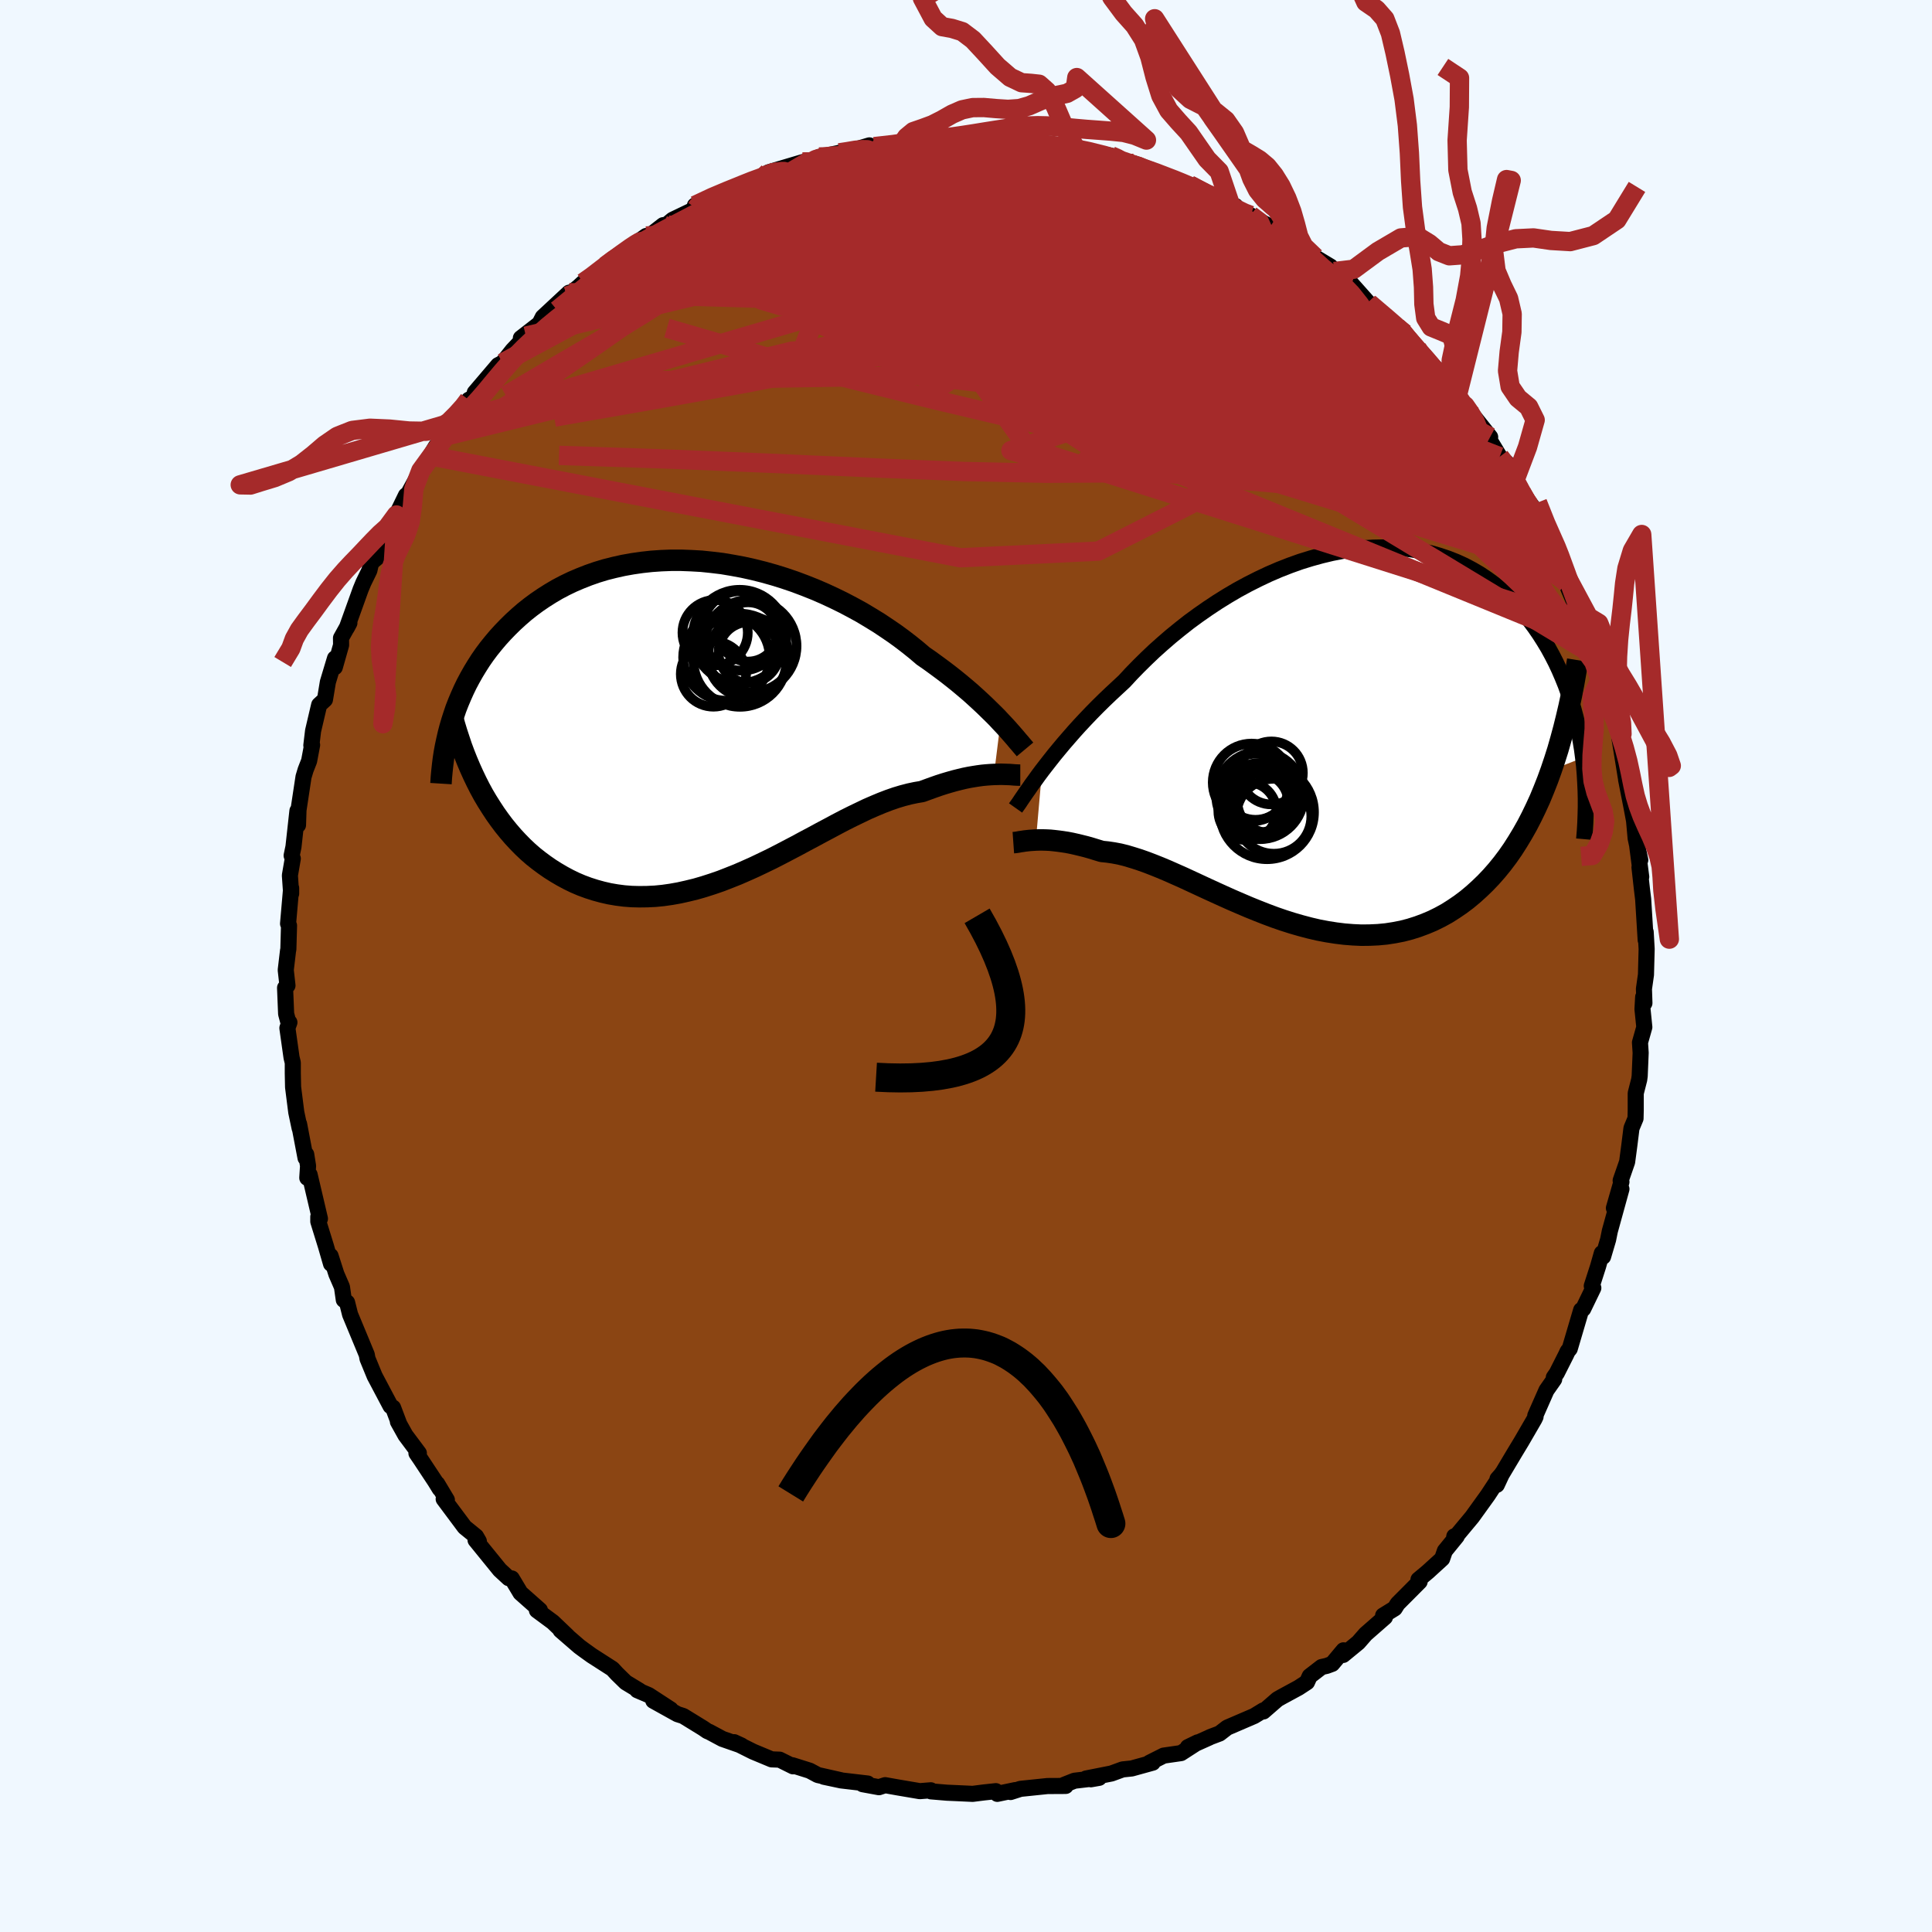 
  <svg viewBox="-100 -100 200 200" xmlns="http://www.w3.org/2000/svg" width="500" height="500" id="face-svg">
    <defs>
      <clipPath id="leftEyeClipPath">
        <polyline points="30.05,0.25 29.68,-0.15 29.28,-0.55 28.85,-0.97 28.4,-1.41 27.93,-1.85 27.44,-2.3 26.93,-2.76 26.39,-3.22 25.83,-3.69 25.25,-4.16 24.64,-4.64 24.02,-5.11 23.37,-5.59 22.71,-6.07 22.03,-6.54 21.35,-7.12 20.63,-7.7 19.89,-8.27 19.11,-8.84 18.29,-9.4 17.45,-9.96 16.57,-10.5 15.67,-11.04 14.74,-11.55 13.79,-12.05 12.81,-12.53 11.82,-12.99 10.8,-13.43 9.77,-13.84 8.73,-14.23 7.67,-14.59 6.61,-14.92 5.54,-15.22 4.46,-15.49 3.38,-15.73 2.3,-15.93 1.23,-16.11 0.15,-16.24 -0.91,-16.35 -1.97,-16.41 -3.02,-16.45 -4.06,-16.45 -5.08,-16.41 -6.09,-16.34 -7.09,-16.23 -8.06,-16.09 -9.01,-15.92 -9.95,-15.71 -10.86,-15.48 -11.75,-15.21 -12.61,-14.91 -13.45,-14.58 -14.27,-14.23 -15.06,-13.85 -15.82,-13.45 -16.55,-13.02 -17.26,-12.57 -17.95,-12.1 -18.6,-11.62 -19.23,-11.12 -19.83,-10.6 -20.41,-10.07 -20.96,-9.53 -21.49,-8.98 -21.99,-8.43 -22.47,-7.86 -22.93,-7.29 -23.37,-6.7 -23.78,-6.11 -24.17,-5.5 -24.54,-4.89 -24.89,-4.27 -25.22,-3.65 -25.53,-3.01 -25.81,-2.38 -26.08,-1.74 -26.33,-1.1 -26.55,-0.45 -26.76,0.2 -23.86,7.15 -23.49,7.83 -23.1,8.49 -22.69,9.14 -22.27,9.78 -21.83,10.4 -21.38,11 -20.91,11.58 -20.42,12.15 -19.92,12.69 -19.4,13.22 -18.87,13.72 -18.32,14.2 -17.75,14.65 -17.17,15.08 -16.58,15.49 -15.96,15.88 -15.33,16.25 -14.68,16.6 -14.02,16.92 -13.34,17.21 -12.64,17.47 -11.92,17.7 -11.19,17.9 -10.45,18.07 -9.69,18.2 -8.92,18.3 -8.14,18.36 -7.34,18.38 -6.53,18.37 -5.71,18.33 -4.89,18.25 -4.05,18.13 -3.21,17.98 -2.36,17.79 -1.5,17.58 -0.64,17.33 0.23,17.05 1.1,16.75 1.97,16.41 2.85,16.06 3.72,15.68 4.59,15.29 5.47,14.87 6.34,14.45 7.2,14.01 8.06,13.56 8.92,13.11 9.77,12.65 10.62,12.2 11.45,11.75 12.28,11.31 13.1,10.87 13.9,10.45 14.7,10.05 15.49,9.67 16.26,9.3 17.02,8.97 17.76,8.66 18.49,8.38 19.21,8.13 19.91,7.92 20.6,7.74 21.26,7.6 21.91,7.49 22.51,7.27 23.09,7.06 23.66,6.86 24.22,6.68 24.76,6.52 25.29,6.37 25.81,6.24 26.31,6.12 26.8,6.02 27.27,5.94 27.72,5.87 28.16,5.81 28.58,5.77 28.99,5.74 29.37,5.72" />
      </clipPath>
      <clipPath id="rightEyeClipPath">
        <polyline points="-29.58,3.6 -29.17,3.07 -28.74,2.52 -28.29,1.95 -27.81,1.37 -27.31,0.77 -26.78,0.16 -26.23,-0.47 -25.66,-1.1 -25.07,-1.73 -24.45,-2.38 -23.81,-3.03 -23.15,-3.68 -22.47,-4.33 -21.77,-4.98 -21.06,-5.64 -20.34,-6.42 -19.58,-7.2 -18.79,-7.98 -17.97,-8.76 -17.11,-9.53 -16.23,-10.29 -15.31,-11.04 -14.37,-11.78 -13.4,-12.49 -12.41,-13.18 -11.4,-13.85 -10.37,-14.49 -9.33,-15.1 -8.26,-15.68 -7.19,-16.22 -6.11,-16.73 -5.02,-17.2 -3.92,-17.63 -2.83,-18.02 -1.73,-18.36 -0.64,-18.66 0.45,-18.92 1.54,-19.13 2.61,-19.29 3.67,-19.41 4.72,-19.47 5.76,-19.49 6.78,-19.47 7.78,-19.39 8.76,-19.27 9.72,-19.1 10.66,-18.89 11.57,-18.63 12.46,-18.33 13.32,-17.99 14.15,-17.61 14.96,-17.18 15.73,-16.73 16.48,-16.23 17.2,-15.7 17.89,-15.14 18.55,-14.55 19.18,-13.94 19.78,-13.3 20.36,-12.63 20.9,-11.95 21.42,-11.25 21.91,-10.54 22.37,-9.82 22.81,-9.09 23.22,-8.34 23.61,-7.58 23.97,-6.81 24.31,-6.02 24.63,-5.23 24.92,-4.42 25.19,-3.61 25.43,-2.78 25.65,-1.95 25.85,-1.11 26.03,-0.27 26.18,0.57 26.32,1.42 26.43,2.27 23.13,3.56 22.76,4.58 22.37,5.57 21.97,6.54 21.54,7.48 21.1,8.39 20.64,9.28 20.16,10.13 19.66,10.96 19.15,11.76 18.62,12.52 18.07,13.25 17.5,13.95 16.92,14.61 16.32,15.24 15.7,15.84 15.07,16.41 14.41,16.96 13.73,17.47 13.04,17.94 12.33,18.39 11.6,18.79 10.85,19.16 10.09,19.48 9.31,19.77 8.52,20.02 7.71,20.23 6.89,20.39 6.05,20.52 5.21,20.6 4.35,20.64 3.48,20.65 2.61,20.61 1.72,20.54 0.83,20.43 -0.06,20.29 -0.96,20.12 -1.86,19.91 -2.77,19.67 -3.67,19.41 -4.58,19.12 -5.48,18.81 -6.39,18.47 -7.28,18.12 -8.17,17.76 -9.06,17.38 -9.94,17 -10.81,16.61 -11.67,16.22 -12.52,15.83 -13.36,15.44 -14.18,15.06 -15,14.68 -15.79,14.33 -16.58,13.98 -17.34,13.66 -18.09,13.36 -18.82,13.08 -19.53,12.83 -20.23,12.61 -20.9,12.41 -21.55,12.25 -22.19,12.13 -22.8,12.04 -23.39,11.98 -23.95,11.81 -24.5,11.64 -25.03,11.49 -25.55,11.36 -26.05,11.24 -26.54,11.13 -27.01,11.04 -27.47,10.97 -27.91,10.91 -28.34,10.86 -28.74,10.82 -29.14,10.8 -29.51,10.79 -29.87,10.79 -30.21,10.8" />
      </clipPath>
      <filter id="fuzzy">
        <feTurbulence id="turbulence" baseFrequency="0.05" numOctaves="3" type="noise" result="noise" />
        <feDisplacementMap in="SourceGraphic" in2="noise" scale="2" />
      </filter>
      <linearGradient id="rainbowGradient" x1="0%" y1="0%" x2="100%" y2="0%">
        <stop offset="0%" style="stop-color: rgb(167, 133, 106); stop-opacity: 1" />
        <stop offset="50%" style="stop-color: rgb(44, 34, 43); stop-opacity: 1" />
        <stop offset="100%" style="stop-color: rgb(255, 20, 147); stop-opacity: 1" />
      </linearGradient>
    </defs>
    <rect x="-100" y="-100" width="100%" height="100%" fill="rgb(240, 248, 255)" />
    <polyline id="faceContour" points="70.39,0.9 70.18,2.37 70.23,3.84 70.1,3.21 70.03,4.46 70.22,6.33 69.77,7.92 69.84,8.99 69.74,11.38 69.69,11.76 69.33,13.17 69.33,14.92 69.31,15.78 68.89,16.79 68.66,18.63 68.44,20.28 67.77,22.21 67.85,22.35 67.07,25.06 67.85,23.09 66.65,27.44 66.47,28.33 65.95,30.09 65.82,29.73 65.43,31.1 64.78,33.12 64.94,33.33 63.89,35.5 63.68,35.62 62.5,39.62 62.28,39.89 62.12,40.24 61.16,42.14 60.85,42.59 60.89,42.78 60.09,43.92 58.93,46.55 58.96,46.66 58.84,46.91 57.5,49.22 56.81,50.36 55.51,52.54 55.02,53.1 54.95,53.71 55.51,52.51 54.02,54.78 52.4,57.03 50.51,59.3 50.55,59.04 50.8,59.04 49.57,60.55 49.29,61.36 47.81,62.71 46.84,63.52 46.96,63.73 44.68,66.02 44.38,66.5 43.18,67.24 43.37,67.41 41.37,69.16 40.61,70.03 39.04,71.32 39.08,70.84 37.91,72.24 37.34,72.45 36.81,72.57 35.58,73.52 35.3,74.14 34.43,74.71 32.66,75.67 32.24,75.91 30.79,77.17 30.78,77.06 29.83,77.64 27.04,78.84 26.25,79.45 25.27,79.82 25.18,79.87 22.97,80.86 23.98,80.37 22.26,81.48 20.46,81.74 18.99,82.48 19.33,82.47 17.16,83.07 16.21,83.17 15.06,83.59 12.43,84.11 12.93,84.19 13.78,84.04 11.23,84.34 10.17,84.76 10.32,84.88 8.44,84.89 5.64,85.18 4.61,85.51 5.1,85.31 3.24,85.7 3.09,85.42 1.88,85.55 0.69,85.7 -1.05,85.62 -1.97,85.58 -3.63,85.44 -3.64,85.33 -4.78,85.42 -7.02,85.04 -8.37,84.8 -9.01,85.01 -10.7,84.7 -10.18,84.63 -12.92,84.31 -14.71,83.93 -12.94,84.29 -15.34,83.75 -16.18,83.3 -17.96,82.74 -17.9,82.85 -19.29,82.16 -20.12,82.13 -22.04,81.33 -24,80.35 -23.24,80.7 -25.22,80.01 -26.6,79.27 -26.75,79.22 -27.22,78.9 -29.27,77.64 -29.87,77.45 -32.37,76.06 -30.57,76.96 -32.84,75.48 -34.03,74.97 -33.8,75.02 -35.22,74.16 -36.13,73.27 -36.6,72.76 -38.75,71.38 -39.57,70.79 -40.03,70.45 -41.97,68.77 -41.25,69.37 -42.77,67.92 -44.42,66.7 -44.11,66.68 -46.12,64.9 -46.45,64.35 -47.02,63.4 -47.34,63.37 -48.26,62.52 -50.77,59.43 -50.43,59.55 -50.72,59.05 -51.9,58.09 -54.07,55.18 -53.74,55.27 -54.74,53.6 -54.48,54.12 -54.96,53.34 -56.44,51.1 -56.89,50.44 -56.64,50.43 -58.03,48.57 -58.81,47.17 -58.66,47.44 -59.31,45.72 -59.57,45.56 -61.22,42.44 -61.96,40.64 -62.03,40.24 -62.56,38.96 -63.76,36.07 -64.07,34.83 -64.41,34.56 -64.6,33.23 -65.18,31.89 -65.78,30.01 -65.73,30.83 -66.26,29 -67.05,26.45 -67.05,25.96 -66.88,26.16 -67.95,21.6 -68.19,21.93 -68.11,20.7 -68.3,19.5 -68.37,19.87 -69.04,16.35 -68.98,16.8 -69.33,15.14 -69.66,12.54 -69.69,11.1 -69.69,10.01 -69.82,9.47 -70.25,6.42 -70.04,5.84 -70.17,5.74 -70.38,4.95 -70.49,2.26 -70.24,2.02 -70.42,0.42 -70.18,-1.61 -70.15,-1.71 -70.08,-4.19 -70.18,-4.38 -69.86,-8.07 -69.86,-7.49 -69.99,-9.38 -69.69,-11.12 -69.81,-11.43 -69.62,-12.34 -69.21,-16.06 -69.15,-14.59 -69.1,-16.14 -68.58,-19.58 -68.36,-20.31 -68,-21.23 -67.69,-22.88 -67.77,-22.84 -67.59,-24.34 -66.96,-27.03 -66.36,-27.58 -66.06,-29.39 -65.32,-31.85 -65.34,-30.93 -64.69,-33.22 -64.7,-33.95 -63.83,-35.51 -64.1,-35 -62.67,-38.98 -62.38,-39.68 -61.76,-40.95 -61.65,-41.44 -61.54,-41.78 -60.92,-42.31 -59.55,-45.94 -60.19,-43.95 -58.96,-46.69 -57.98,-48.71 -57.74,-48.89 -56.44,-51.28 -56.3,-51.41 -54.87,-53.81 -55.16,-52.75 -53.45,-55.4 -53.8,-54.88 -52.21,-57.52 -51.83,-57.57 -51.48,-58.61 -50.81,-58.98 -50.85,-59.36 -48.43,-62.2 -47.98,-62.43 -46.94,-63.74 -45.56,-65.2 -46.04,-64.89 -46.08,-65 -44.15,-66.5 -43.81,-67.17 -41.09,-69.7 -41.3,-69.34 -40.12,-70.29 -39.63,-70.74 -38.87,-71.18 -37.35,-72.46 -37.12,-72.73 -35.16,-74.11 -33.11,-75.57 -34.2,-74.68 -33.08,-75.34 -31.35,-76.69 -30.98,-76.74 -30.37,-77.25 -27.93,-78.42 -27.73,-78.69 -28.06,-78.73 -26.48,-79.58 -23.33,-80.75 -22.85,-81.08 -24.61,-80.14 -21.79,-81.46 -20.87,-81.75 -20.45,-82.16 -16.89,-83.22 -16.18,-83.36 -16.44,-83.01 -15.21,-83.75 -15.11,-83.75 -13.11,-84.18 -12.81,-84.12 -10,-84.95 -10.73,-84.45 -9.5,-84.82 -6.67,-85.04 -5.8,-85.4 -6.49,-85.43 -3.84,-85.26 -2.49,-85.5 -2.87,-85.77 -0.93,-85.54 0.66,-85.64 -0.24,-85.57 1.92,-85.49 3.9,-85.48 5.99,-85.2 6.99,-85.1 6.36,-85.32 6.93,-85.34 8.97,-85.07 9.73,-84.7 11.29,-84.76 10.57,-84.75 12.92,-84.29 15.01,-83.88 15.92,-83.57 16.57,-83.22 18.04,-82.58 17.38,-83.09 17.65,-82.99 20.87,-81.76 21.59,-81.4 23.25,-80.8 23.12,-80.88 24.96,-79.75 27.37,-78.82 27.9,-78.67 27.42,-78.86 29.09,-77.75 29.46,-77.71 30.89,-76.86 31.5,-76.55 32.89,-75.61 33.94,-75.12 33.83,-74.87 34.35,-74.92 36.15,-73.36 37.73,-72.41 38.13,-71.89 40,-70.3 39.91,-70.61 41.61,-68.7 41.77,-68.58 44.66,-66.1 45.43,-65.46 44.37,-66.49 45.68,-64.98 46.67,-64.03 47.02,-63.15 47.41,-62.97 49.12,-61.44 50.16,-60.13 50.8,-58.81 51.78,-57.83 50.85,-59.04 52.52,-56.95 54.26,-54.76 53.75,-55.2 55.25,-52.72 55.98,-52.09 56.83,-50.3 57.11,-50.04 57.5,-49.04 56.93,-49.85 58.64,-47.55 59.87,-44.65 60.3,-44.08 61,-42.69 61.68,-41.17 60.91,-42.42 62.15,-39.69 62.29,-39.24 62.99,-37.58 63.88,-35.98 63.93,-35.57 63.79,-35.41 64.7,-33.47 65.17,-32.07 65.93,-30.18 66.4,-27.66 66.43,-27.65 66.76,-26.57 67.26,-25.26 67.82,-23.24 67.66,-23.5 68.3,-19.54 68.73,-18.86 68.33,-19.31 68.91,-16.36 69.22,-14.7 68.99,-16.91 69.32,-13.23 69.8,-10.98 69.49,-12.38 69.9,-9.23 69.72,-10.22 69.97,-7.98 70.1,-6.91 70.36,-2.69 70.36,-3.52 70.46,-1.76 70.39,0.9 70.18,2.37" fill="rgb(139, 69, 19)" stroke="black" stroke-width="1.667" stroke-linejoin="round" filter="url(#fuzzy)" />
    <g transform="translate(37.45 -23.84)">
      <polyline id="rightCountour" points="-29.58,3.6 -29.17,3.07 -28.74,2.52 -28.29,1.95 -27.81,1.37 -27.31,0.77 -26.78,0.16 -26.23,-0.47 -25.66,-1.1 -25.07,-1.73 -24.45,-2.38 -23.81,-3.03 -23.15,-3.68 -22.47,-4.33 -21.77,-4.98 -21.06,-5.64 -20.34,-6.42 -19.58,-7.2 -18.79,-7.98 -17.97,-8.76 -17.11,-9.53 -16.23,-10.29 -15.31,-11.04 -14.37,-11.78 -13.4,-12.49 -12.41,-13.18 -11.4,-13.85 -10.37,-14.49 -9.33,-15.1 -8.26,-15.68 -7.19,-16.22 -6.11,-16.73 -5.02,-17.2 -3.92,-17.63 -2.83,-18.02 -1.73,-18.36 -0.64,-18.66 0.45,-18.92 1.54,-19.13 2.61,-19.29 3.67,-19.41 4.72,-19.47 5.76,-19.49 6.78,-19.47 7.78,-19.39 8.76,-19.27 9.72,-19.1 10.66,-18.89 11.57,-18.63 12.46,-18.33 13.32,-17.99 14.15,-17.61 14.96,-17.18 15.73,-16.73 16.48,-16.23 17.2,-15.7 17.89,-15.14 18.55,-14.55 19.18,-13.94 19.78,-13.3 20.36,-12.63 20.9,-11.95 21.42,-11.25 21.91,-10.54 22.37,-9.82 22.81,-9.09 23.22,-8.34 23.61,-7.58 23.97,-6.81 24.31,-6.02 24.63,-5.23 24.92,-4.42 25.19,-3.61 25.43,-2.78 25.65,-1.95 25.85,-1.11 26.03,-0.27 26.18,0.57 26.32,1.42 26.43,2.27 23.13,3.56 22.76,4.58 22.37,5.57 21.97,6.54 21.54,7.48 21.1,8.39 20.64,9.28 20.16,10.13 19.66,10.96 19.15,11.76 18.62,12.52 18.07,13.25 17.5,13.95 16.92,14.61 16.32,15.24 15.7,15.84 15.07,16.41 14.41,16.96 13.73,17.47 13.04,17.94 12.33,18.39 11.6,18.79 10.85,19.16 10.09,19.48 9.31,19.77 8.52,20.02 7.71,20.23 6.89,20.39 6.05,20.52 5.21,20.6 4.35,20.64 3.48,20.65 2.61,20.61 1.72,20.54 0.83,20.43 -0.06,20.29 -0.96,20.12 -1.86,19.91 -2.77,19.67 -3.67,19.41 -4.58,19.12 -5.48,18.81 -6.39,18.47 -7.28,18.12 -8.17,17.76 -9.06,17.38 -9.94,17 -10.81,16.61 -11.67,16.22 -12.52,15.83 -13.36,15.44 -14.18,15.06 -15,14.68 -15.79,14.33 -16.58,13.98 -17.34,13.66 -18.09,13.36 -18.82,13.08 -19.53,12.83 -20.23,12.61 -20.9,12.41 -21.55,12.25 -22.19,12.13 -22.8,12.04 -23.39,11.98 -23.95,11.81 -24.5,11.64 -25.03,11.49 -25.55,11.36 -26.05,11.24 -26.54,11.13 -27.01,11.04 -27.47,10.97 -27.91,10.91 -28.34,10.86 -28.74,10.82 -29.14,10.8 -29.51,10.79 -29.87,10.79 -30.21,10.8" fill="white" stroke="white" stroke-width="0" stroke-linejoin="round" filter="url(#fuzzy)" />
    </g>
    <g transform="translate(-26.47 -25.55)">
      <polyline id="leftCountour" points="30.05,0.25 29.68,-0.15 29.28,-0.55 28.85,-0.97 28.4,-1.41 27.93,-1.85 27.44,-2.3 26.93,-2.76 26.39,-3.22 25.83,-3.69 25.25,-4.16 24.64,-4.64 24.02,-5.11 23.37,-5.59 22.71,-6.07 22.03,-6.54 21.35,-7.12 20.63,-7.7 19.89,-8.27 19.11,-8.84 18.29,-9.4 17.45,-9.96 16.57,-10.5 15.67,-11.04 14.74,-11.55 13.79,-12.05 12.81,-12.53 11.82,-12.99 10.8,-13.43 9.77,-13.84 8.73,-14.23 7.67,-14.59 6.61,-14.92 5.54,-15.22 4.46,-15.49 3.38,-15.73 2.3,-15.93 1.23,-16.11 0.15,-16.24 -0.91,-16.35 -1.97,-16.41 -3.02,-16.45 -4.06,-16.45 -5.08,-16.41 -6.09,-16.34 -7.09,-16.23 -8.06,-16.09 -9.01,-15.92 -9.95,-15.71 -10.86,-15.48 -11.75,-15.21 -12.61,-14.91 -13.45,-14.58 -14.27,-14.23 -15.06,-13.85 -15.82,-13.45 -16.55,-13.02 -17.26,-12.57 -17.95,-12.1 -18.6,-11.62 -19.23,-11.12 -19.83,-10.6 -20.41,-10.07 -20.96,-9.53 -21.49,-8.98 -21.99,-8.43 -22.47,-7.86 -22.93,-7.29 -23.37,-6.7 -23.78,-6.11 -24.17,-5.5 -24.54,-4.89 -24.89,-4.27 -25.22,-3.65 -25.53,-3.01 -25.81,-2.38 -26.08,-1.74 -26.33,-1.1 -26.55,-0.45 -26.76,0.2 -23.86,7.15 -23.49,7.83 -23.1,8.49 -22.69,9.14 -22.27,9.78 -21.83,10.4 -21.38,11 -20.91,11.58 -20.42,12.15 -19.92,12.69 -19.4,13.22 -18.87,13.72 -18.32,14.2 -17.75,14.65 -17.17,15.08 -16.58,15.49 -15.96,15.88 -15.33,16.25 -14.68,16.6 -14.02,16.92 -13.34,17.21 -12.64,17.47 -11.92,17.7 -11.19,17.9 -10.45,18.07 -9.69,18.2 -8.92,18.3 -8.14,18.36 -7.34,18.38 -6.53,18.37 -5.71,18.33 -4.89,18.25 -4.05,18.13 -3.21,17.98 -2.36,17.79 -1.5,17.58 -0.64,17.33 0.23,17.05 1.1,16.75 1.97,16.41 2.85,16.06 3.72,15.68 4.59,15.29 5.47,14.87 6.34,14.45 7.2,14.01 8.06,13.56 8.92,13.11 9.77,12.65 10.62,12.2 11.45,11.75 12.28,11.31 13.1,10.87 13.9,10.45 14.7,10.05 15.49,9.67 16.26,9.3 17.02,8.97 17.76,8.66 18.49,8.38 19.21,8.13 19.91,7.92 20.6,7.74 21.26,7.6 21.91,7.49 22.51,7.27 23.09,7.06 23.66,6.86 24.22,6.68 24.76,6.52 25.29,6.37 25.81,6.24 26.31,6.12 26.8,6.02 27.27,5.94 27.72,5.87 28.16,5.81 28.58,5.77 28.99,5.74 29.37,5.72" fill="white" stroke="white" stroke-width="0" stroke-linejoin="round" filter="url(#fuzzy)" />
    </g>
    <g transform="translate(37.45 -23.84)">
      <polyline id="rightUpper" points="-32.32,7.48 -32.15,7.24 -31.95,6.96 -31.74,6.64 -31.5,6.29 -31.24,5.91 -30.95,5.5 -30.65,5.06 -30.31,4.6 -29.96,4.11 -29.58,3.6 -29.17,3.07 -28.74,2.52 -28.29,1.95 -27.81,1.37 -27.31,0.77 -26.78,0.16 -26.23,-0.47 -25.66,-1.1 -25.07,-1.73 -24.45,-2.38 -23.81,-3.03 -23.15,-3.68 -22.47,-4.33 -21.77,-4.98 -21.06,-5.64 -20.34,-6.42 -19.58,-7.2 -18.79,-7.98 -17.97,-8.76 -17.11,-9.53 -16.23,-10.29 -15.31,-11.04 -14.37,-11.78 -13.4,-12.49 -12.41,-13.18 -11.4,-13.85 -10.37,-14.49 -9.33,-15.1 -8.26,-15.68 -7.19,-16.22 -6.11,-16.73 -5.02,-17.2 -3.92,-17.63 -2.83,-18.02 -1.73,-18.36 -0.64,-18.66 0.45,-18.92 1.54,-19.13 2.61,-19.29 3.67,-19.41 4.72,-19.47 5.76,-19.49 6.78,-19.47 7.78,-19.39 8.76,-19.27 9.72,-19.1 10.66,-18.89 11.57,-18.63 12.46,-18.33 13.32,-17.99 14.15,-17.61 14.96,-17.18 15.73,-16.73 16.48,-16.23 17.2,-15.7 17.89,-15.14 18.55,-14.55 19.18,-13.94 19.78,-13.3 20.36,-12.63 20.9,-11.95 21.42,-11.25 21.91,-10.54 22.37,-9.82 22.81,-9.09 23.22,-8.34 23.61,-7.58 23.97,-6.81 24.31,-6.02 24.63,-5.23 24.92,-4.42 25.19,-3.61 25.43,-2.78 25.65,-1.95 25.85,-1.11 26.03,-0.27 26.18,0.57 26.32,1.42 26.43,2.27 26.53,3.12 26.6,3.97 26.65,4.82 26.69,5.67 26.71,6.51 26.71,7.36 26.69,8.2 26.66,9.04 26.61,9.88 26.54,10.71" fill="none" stroke="black" stroke-width="1.667" stroke-linejoin="round" filter="url(#fuzzy)" />
      <polyline id="rightLower" points="-32.55,11.07 -32.41,11.06 -32.24,11.04 -32.05,11.01 -31.85,10.97 -31.62,10.94 -31.38,10.9 -31.11,10.87 -30.83,10.84 -30.53,10.82 -30.21,10.8 -29.87,10.79 -29.51,10.79 -29.14,10.8 -28.74,10.82 -28.34,10.86 -27.91,10.91 -27.47,10.97 -27.01,11.04 -26.54,11.13 -26.05,11.24 -25.55,11.36 -25.03,11.49 -24.5,11.64 -23.95,11.81 -23.39,11.98 -22.8,12.04 -22.19,12.13 -21.55,12.25 -20.9,12.41 -20.23,12.61 -19.53,12.83 -18.82,13.08 -18.09,13.36 -17.34,13.66 -16.58,13.98 -15.79,14.33 -15,14.68 -14.18,15.06 -13.36,15.44 -12.52,15.83 -11.67,16.22 -10.81,16.61 -9.94,17 -9.06,17.38 -8.17,17.76 -7.28,18.12 -6.39,18.47 -5.48,18.81 -4.58,19.12 -3.67,19.41 -2.77,19.67 -1.86,19.91 -0.96,20.12 -0.06,20.29 0.83,20.43 1.72,20.54 2.61,20.61 3.48,20.65 4.35,20.64 5.21,20.6 6.05,20.52 6.89,20.39 7.71,20.23 8.52,20.02 9.31,19.77 10.09,19.48 10.85,19.16 11.6,18.79 12.33,18.39 13.04,17.94 13.73,17.47 14.41,16.96 15.07,16.41 15.7,15.84 16.32,15.24 16.92,14.61 17.5,13.95 18.07,13.25 18.62,12.52 19.15,11.76 19.66,10.96 20.16,10.13 20.64,9.28 21.1,8.39 21.54,7.48 21.97,6.54 22.37,5.57 22.76,4.58 23.13,3.56 23.48,2.52 23.82,1.45 24.13,0.36 24.43,-0.75 24.71,-1.88 24.98,-3.03 25.23,-4.2 25.46,-5.39 25.67,-6.59 25.87,-7.82" fill="none" stroke="black" stroke-width="2.222" stroke-linejoin="round" filter="url(#fuzzy)" />
      <circle r="4.862" cx="-6.287" cy="7.922" stroke="black" fill="none" stroke-width="1.0" filter="url(#fuzzy)" clip-path="url(#rightEyeClipPath)" /><circle r="3.88" cx="-5.582" cy="8.337" stroke="black" fill="none" stroke-width="1.0" filter="url(#fuzzy)" clip-path="url(#rightEyeClipPath)" /><circle r="3.062" cx="-7.142" cy="6.957" stroke="black" fill="none" stroke-width="1.0" filter="url(#fuzzy)" clip-path="url(#rightEyeClipPath)" /><circle r="3.716" cx="-7.102" cy="6.552" stroke="black" fill="none" stroke-width="1.0" filter="url(#fuzzy)" clip-path="url(#rightEyeClipPath)" /><circle r="4.022" cx="-7.887" cy="4.837" stroke="black" fill="none" stroke-width="1.0" filter="url(#fuzzy)" clip-path="url(#rightEyeClipPath)" /><circle r="3.298" cx="-6.062" cy="6.757" stroke="black" fill="none" stroke-width="1.0" filter="url(#fuzzy)" clip-path="url(#rightEyeClipPath)" /><circle r="3.42" cx="-7.482" cy="5.287" stroke="black" fill="none" stroke-width="1.0" filter="url(#fuzzy)" clip-path="url(#rightEyeClipPath)" /><circle r="3.26" cx="-5.837" cy="3.852" stroke="black" fill="none" stroke-width="1.0" filter="url(#fuzzy)" clip-path="url(#rightEyeClipPath)" /><circle r="4.534" cx="-7.017" cy="6.177" stroke="black" fill="none" stroke-width="1.0" filter="url(#fuzzy)" clip-path="url(#rightEyeClipPath)" /><circle r="3.006" cx="-8.322" cy="7.817" stroke="black" fill="none" stroke-width="1.0" filter="url(#fuzzy)" clip-path="url(#rightEyeClipPath)" />
      </g>
    <g transform="translate(-26.47 -25.55)">
      <polyline id="leftUpper" points="32.58,3.13 32.43,2.95 32.25,2.74 32.05,2.5 31.83,2.25 31.59,1.96 31.33,1.66 31.04,1.33 30.74,0.99 30.41,0.63 30.05,0.25 29.68,-0.15 29.28,-0.55 28.85,-0.97 28.4,-1.41 27.93,-1.85 27.44,-2.3 26.93,-2.76 26.39,-3.22 25.83,-3.69 25.25,-4.16 24.64,-4.64 24.02,-5.11 23.37,-5.59 22.71,-6.07 22.03,-6.54 21.35,-7.12 20.63,-7.7 19.89,-8.27 19.11,-8.84 18.29,-9.4 17.45,-9.96 16.57,-10.5 15.67,-11.04 14.74,-11.55 13.79,-12.05 12.81,-12.53 11.82,-12.99 10.8,-13.43 9.77,-13.84 8.73,-14.23 7.67,-14.59 6.61,-14.92 5.54,-15.22 4.46,-15.49 3.38,-15.73 2.3,-15.93 1.23,-16.11 0.15,-16.24 -0.91,-16.35 -1.97,-16.41 -3.02,-16.45 -4.06,-16.45 -5.08,-16.41 -6.09,-16.34 -7.09,-16.23 -8.06,-16.09 -9.01,-15.92 -9.95,-15.71 -10.86,-15.48 -11.75,-15.21 -12.61,-14.91 -13.45,-14.58 -14.27,-14.23 -15.06,-13.85 -15.82,-13.45 -16.55,-13.02 -17.26,-12.57 -17.95,-12.1 -18.6,-11.62 -19.23,-11.12 -19.83,-10.6 -20.41,-10.07 -20.96,-9.53 -21.49,-8.98 -21.99,-8.43 -22.47,-7.86 -22.93,-7.29 -23.37,-6.7 -23.78,-6.11 -24.17,-5.5 -24.54,-4.89 -24.89,-4.27 -25.22,-3.65 -25.53,-3.01 -25.81,-2.38 -26.08,-1.74 -26.33,-1.1 -26.55,-0.45 -26.76,0.2 -26.95,0.85 -27.12,1.5 -27.27,2.15 -27.41,2.8 -27.53,3.45 -27.63,4.1 -27.71,4.74 -27.78,5.39 -27.84,6.03 -27.88,6.67" fill="none" stroke="black" stroke-width="2.222" stroke-linejoin="round" filter="url(#fuzzy)" />
      <polyline id="leftLower" points="32.09,5.79 31.93,5.79 31.73,5.78 31.51,5.77 31.27,5.75 31.01,5.73 30.72,5.72 30.42,5.71 30.09,5.7 29.74,5.71 29.37,5.72 28.99,5.74 28.58,5.77 28.16,5.81 27.72,5.87 27.27,5.94 26.8,6.02 26.31,6.12 25.81,6.24 25.29,6.37 24.76,6.52 24.22,6.68 23.66,6.86 23.09,7.06 22.51,7.27 21.91,7.49 21.26,7.6 20.6,7.74 19.91,7.92 19.21,8.13 18.49,8.38 17.76,8.66 17.02,8.97 16.26,9.3 15.49,9.67 14.7,10.05 13.9,10.45 13.1,10.87 12.28,11.31 11.45,11.75 10.62,12.2 9.77,12.65 8.92,13.11 8.06,13.56 7.2,14.01 6.34,14.45 5.47,14.87 4.59,15.29 3.72,15.68 2.85,16.06 1.97,16.41 1.1,16.75 0.23,17.05 -0.64,17.33 -1.5,17.58 -2.36,17.79 -3.21,17.98 -4.05,18.13 -4.89,18.25 -5.71,18.33 -6.53,18.37 -7.34,18.38 -8.14,18.36 -8.92,18.3 -9.69,18.2 -10.45,18.07 -11.19,17.9 -11.92,17.7 -12.64,17.47 -13.34,17.21 -14.02,16.92 -14.68,16.6 -15.33,16.25 -15.96,15.88 -16.58,15.49 -17.17,15.08 -17.75,14.65 -18.32,14.2 -18.87,13.72 -19.4,13.22 -19.92,12.69 -20.42,12.15 -20.91,11.58 -21.38,11 -21.83,10.4 -22.27,9.78 -22.69,9.14 -23.1,8.49 -23.49,7.83 -23.86,7.15 -24.21,6.46 -24.55,5.75 -24.87,5.04 -25.18,4.31 -25.47,3.58 -25.75,2.83 -26,2.08 -26.25,1.32 -26.48,0.56 -26.69,-0.22" fill="none" stroke="black" stroke-width="2.222" stroke-linejoin="round" filter="url(#fuzzy)" />
      <circle r="4.82" cx="3.069" cy="-6.102" stroke="black" fill="none" stroke-width="1.0" filter="url(#fuzzy)" clip-path="url(#leftEyeClipPath)" /><circle r="3.38" cx="0.324" cy="-4.672" stroke="black" fill="none" stroke-width="1.0" filter="url(#fuzzy)" clip-path="url(#leftEyeClipPath)" /><circle r="3.066" cx="3.909" cy="-9.032" stroke="black" fill="none" stroke-width="1.0" filter="url(#fuzzy)" clip-path="url(#leftEyeClipPath)" /><circle r="3.382" cx="0.499" cy="-8.957" stroke="black" fill="none" stroke-width="1.0" filter="url(#fuzzy)" clip-path="url(#leftEyeClipPath)" /><circle r="4.838" cx="3.039" cy="-8.557" stroke="black" fill="none" stroke-width="1.0" filter="url(#fuzzy)" clip-path="url(#leftEyeClipPath)" /><circle r="3.15" cx="3.999" cy="-6.907" stroke="black" fill="none" stroke-width="1.0" filter="url(#fuzzy)" clip-path="url(#leftEyeClipPath)" /><circle r="4.482" cx="1.669" cy="-6.397" stroke="black" fill="none" stroke-width="1.0" filter="url(#fuzzy)" clip-path="url(#leftEyeClipPath)" /><circle r="4.188" cx="3.934" cy="-6.437" stroke="black" fill="none" stroke-width="1.0" filter="url(#fuzzy)" clip-path="url(#leftEyeClipPath)" /><circle r="4.798" cx="4.129" cy="-7.572" stroke="black" fill="none" stroke-width="1.0" filter="url(#fuzzy)" clip-path="url(#leftEyeClipPath)" /><circle r="4.124" cx="3.209" cy="-9.147" stroke="black" fill="none" stroke-width="1.0" filter="url(#fuzzy)" clip-path="url(#leftEyeClipPath)" />
    </g>
    <g id="hairs">
      <polyline points="58.64,-47.55 59.44,-45.57 59.69,-44.48 59.51,-43.86 58.91,-43.57 57.97,-43.5 56.69,-43.59 55.06,-43.84 53.07,-44.31 50.68,-45.02 47.86,-45.99 44.61,-47.19 40.93,-48.63 36.82,-50.31 32.22,-52.25 27.09,-54.5 21.36,-57.09 15.01,-60.03 8.06,-63.31 0.59,-66.94 -7.23,-70.99 -15.16,-75.6" fill="none" stroke="rgb(165, 42, 42)" stroke-width="2" stroke-linejoin="round" filter="url(#fuzzy)" /><polyline points="51.78,-57.83 51.67,-57.99 52.21,-57.21 52.7,-56.36 52.97,-55.69 52.96,-55.25 52.66,-55.09 52,-55.26 50.98,-55.77 49.6,-56.59 47.88,-57.68 45.81,-59.02 43.37,-60.65 40.54,-62.62 37.3,-65.02 33.62,-67.9 29.47,-71.26 24.77,-75.11 19.37,-79.44" fill="none" stroke="rgb(165, 42, 42)" stroke-width="2" stroke-linejoin="round" filter="url(#fuzzy)" /><polyline points="55.25,-52.72 55.85,-51.93 56.15,-51.25 56.12,-50.88 55.84,-50.7 55.4,-50.59 54.79,-50.54 53.95,-50.65 52.76,-51.03 51.15,-51.79 49.1,-52.96 46.59,-54.52 43.66,-56.42 40.31,-58.66 36.56,-61.25 32.36,-64.23 27.73,-67.62 22.7,-71.41 17.26,-75.61 11.19,-80.24" fill="none" stroke="rgb(165, 42, 42)" stroke-width="2" stroke-linejoin="round" filter="url(#fuzzy)" /><polyline points="-16.44,-83.01 -15.54,-83.49 -14.75,-83.72 -13.96,-83.84 -13.25,-83.88 -12.68,-83.82 -12.29,-83.66 -12.09,-83.4 -12.11,-83.01 -12.41,-82.49 -12.99,-81.81 -13.87,-80.98 -15.06,-80 -16.57,-78.85 -18.42,-77.53 -20.63,-75.98 -23.22,-74.21 -26.21,-72.18 -29.59,-69.93 -33.38,-67.51 -37.6,-64.94 -42.32,-62.19 -47.63,-59.06" fill="none" stroke="rgb(165, 42, 42)" stroke-width="2" stroke-linejoin="round" filter="url(#fuzzy)" /><polyline points="41.77,-68.58 43.72,-66.92 44.6,-66.15 45.13,-65.61 45.62,-65.06 46.12,-64.47 46.61,-63.87 47.05,-63.32 47.4,-62.84 47.6,-62.49 47.61,-62.31 47.42,-62.31 47.02,-62.48 46.43,-62.81 45.63,-63.31 44.61,-63.99 43.32,-64.91 41.72,-66.09 39.82,-67.59 37.62,-69.4 35.14,-71.52 32.41,-73.9 29.23,-76.56" fill="none" stroke="rgb(165, 42, 42)" stroke-width="2" stroke-linejoin="round" filter="url(#fuzzy)" /><polyline points="45.43,-65.46 45.17,-65.65 45.65,-65.05 46.31,-64.28 46.99,-63.5 47.66,-62.75 48.27,-62.04 48.75,-61.45 49.04,-61.04 49.11,-60.85 48.95,-60.87 48.57,-61.11 47.97,-61.55 47.09,-62.23 45.9,-63.21 44.37,-64.52 42.51,-66.18 40.35,-68.18 37.89,-70.52 35.02,-73.27" fill="none" stroke="rgb(165, 42, 42)" stroke-width="2" stroke-linejoin="round" filter="url(#fuzzy)" /><polyline points="44.66,-66.1 44.99,-65.83 45.26,-65.53 45.73,-64.96 46.33,-64.26 46.98,-63.52 47.63,-62.77 48.22,-62.07 48.71,-61.47 49.04,-61.01 49.19,-60.71 49.17,-60.57 48.98,-60.58 48.61,-60.74 48.04,-61.07 47.25,-61.6 46.22,-62.36 44.94,-63.38 43.4,-64.68 41.57,-66.26 39.44,-68.13 37.02,-70.26 34.29,-72.65 31.19,-75.42" fill="none" stroke="rgb(165, 42, 42)" stroke-width="2" stroke-linejoin="round" filter="url(#fuzzy)" /><polyline points="31.5,-76.55 32.58,-75.85 33.22,-75.41 33.64,-75.08 33.98,-74.72 34.25,-74.34 34.34,-74 34.17,-73.74 33.67,-73.61 32.83,-73.62 31.64,-73.79 30.06,-74.13 28.02,-74.69 25.42,-75.5 22.17,-76.59 18.31,-77.94 13.93,-79.51 9.1,-81.3 3.65,-83.36" fill="none" stroke="rgb(165, 42, 42)" stroke-width="2" stroke-linejoin="round" filter="url(#fuzzy)" /><polyline points="-9.5,-84.82 -7.55,-85.04 -6.49,-85.19 -5.7,-85.26 -5,-85.27 -4.41,-85.24 -3.99,-85.16 -3.75,-85.01 -3.71,-84.79 -3.85,-84.49 -4.21,-84.11 -4.83,-83.64 -5.78,-83.1 -7.12,-82.48 -8.88,-81.76 -11.05,-80.96 -13.6,-80.05 -16.53,-79.04 -19.89,-77.89 -23.77,-76.56 -28.22,-75 -33.19,-73.23" fill="none" stroke="rgb(165, 42, 42)" stroke-width="2" stroke-linejoin="round" filter="url(#fuzzy)" /><polyline points="23.25,-80.8 23.78,-80.51 24.91,-79.94 25.97,-79.44 26.74,-79.06 27.26,-78.77 27.59,-78.53 27.77,-78.32 27.78,-78.17 27.59,-78.07 27.16,-78.06 26.45,-78.14 25.47,-78.31 24.22,-78.56 22.68,-78.89 20.79,-79.32 18.43,-79.88 15.51,-80.62 12,-81.57 8.05,-82.72 3.85,-84.05" fill="none" stroke="rgb(165, 42, 42)" stroke-width="2" stroke-linejoin="round" filter="url(#fuzzy)" /><polyline points="24.96,-79.75 26.71,-78.98 27.95,-78.2 29.23,-77.17 30.76,-75.86 32.54,-74.32 34.51,-72.62 36.57,-70.83 38.68,-68.98 40.79,-67.08 42.91,-65.13 45.04,-63.14 47.15,-61.18 49.13,-59.37 50.89,-57.8 52.46,-56.45" fill="none" stroke="rgb(165, 42, 42)" stroke-width="2" stroke-linejoin="round" filter="url(#fuzzy)" /><polyline points="-28.06,-78.73 -26.27,-79.57 -24.78,-80.2 -23.79,-80.6 -22.98,-80.93 -22.15,-81.26 -21.25,-81.59 -20.38,-81.9 -19.64,-82.13 -19.12,-82.25 -18.84,-82.25 -18.81,-82.14 -18.99,-81.92 -19.38,-81.6 -19.98,-81.16 -20.8,-80.6 -21.91,-79.91 -23.33,-79.06 -25.14,-78.03 -27.38,-76.79 -30.05,-75.34 -33.11,-73.73 -36.49,-72.02" fill="none" stroke="rgb(165, 42, 42)" stroke-width="2" stroke-linejoin="round" filter="url(#fuzzy)" /><polyline points="50.16,-60.13 50.69,-59.16 50.96,-58.65 51.12,-58.2 51.21,-57.69 51.15,-57.18 50.86,-56.76 50.29,-56.51 49.4,-56.47 48.15,-56.68 46.52,-57.14 44.53,-57.81 42.22,-58.66 39.57,-59.68 36.59,-60.88 33.21,-62.32 29.4,-64.04 25.11,-66.09 20.33,-68.46 15.05,-71.11 9.26,-74.01 2.93,-77.17 -3.73,-80.73" fill="none" stroke="rgb(165, 42, 42)" stroke-width="2" stroke-linejoin="round" filter="url(#fuzzy)" /><polyline points="50.85,-59.04 52.05,-57.24 52.3,-55.92 51.76,-54.9 50.53,-54.03 48.64,-53.3 46.06,-52.75 42.77,-52.37 38.79,-52.09 34.12,-51.83 28.77,-51.55 22.71,-51.26 15.88,-51.05 8.26,-51.01 -0.16,-51.19 -9.4,-51.56 -19.46,-52.01 -30.35,-52.46 -42.13,-52.86" fill="none" stroke="rgb(165, 42, 42)" stroke-width="2" stroke-linejoin="round" filter="url(#fuzzy)" /><polyline points="18.04,-82.58 17.83,-82.79 18.33,-82.55 19.02,-82.12 19.49,-81.65 19.6,-81.19 19.31,-80.75 18.59,-80.31 17.4,-79.91 15.72,-79.55 13.52,-79.23 10.79,-78.93 7.54,-78.63 3.75,-78.31 -0.59,-77.98 -5.5,-77.64 -11.04,-77.31 -17.29,-76.99 -24.17,-76.73" fill="none" stroke="rgb(165, 42, 42)" stroke-width="2" stroke-linejoin="round" filter="url(#fuzzy)" /><polyline points="-27.93,-78.42 -27.76,-78.66 -27.2,-79.02 -26.33,-79.45 -25.51,-79.79 -24.95,-79.97 -24.67,-80 -24.61,-79.89 -24.75,-79.63 -25.12,-79.21 -25.82,-78.58 -26.96,-77.71 -28.61,-76.57 -30.81,-75.13 -33.59,-73.32 -36.98,-71.05 -41.07,-68.28" fill="none" stroke="rgb(165, 42, 42)" stroke-width="2" stroke-linejoin="round" filter="url(#fuzzy)" /><polyline points="-15.21,-83.75 -14.43,-83.77 -12.89,-83.71 -10.99,-83.51 -8.81,-83.15 -6.39,-82.63 -3.72,-81.96 -0.83,-81.17 2.23,-80.27 5.41,-79.27 8.7,-78.2 12.07,-77.06 15.51,-75.85 19.01,-74.59 22.58,-73.25 26.19,-71.86 29.83,-70.47 33.43,-69.12 36.89,-67.86 40.15,-66.63 43.32,-65.35" fill="none" stroke="rgb(165, 42, 42)" stroke-width="2" stroke-linejoin="round" filter="url(#fuzzy)" /><polyline points="15.01,-83.88 15.71,-83.57 16.1,-83.27 16.13,-83.02 15.88,-82.76 15.4,-82.44 14.68,-82.03 13.6,-81.56 12.05,-81.08 9.96,-80.59 7.25,-80.08 3.87,-79.57 -0.22,-79.07 -5.04,-78.58 -10.59,-78.07 -16.9,-77.52 -23.89,-76.99" fill="none" stroke="rgb(165, 42, 42)" stroke-width="2" stroke-linejoin="round" filter="url(#fuzzy)" /><polyline points="10.57,-84.75 12.67,-84.32 14.35,-83.9 15.68,-83.51 16.76,-83.14 17.72,-82.81 18.66,-82.47 19.64,-82.12 20.63,-81.74 21.57,-81.38 22.38,-81.05 23.01,-80.78 23.41,-80.59 23.55,-80.49 23.43,-80.5 23.03,-80.6 22.38,-80.81 21.44,-81.13 20.14,-81.57 18.38,-82.16 16.1,-82.92 13.47,-83.82" fill="none" stroke="rgb(165, 42, 42)" stroke-width="2" stroke-linejoin="round" filter="url(#fuzzy)" /><polyline points="-16.44,-83.01 -15.39,-83.47 -14.16,-83.69 -12.63,-83.8 -10.89,-83.85 -9,-83.85 -7,-83.8 -4.91,-83.72 -2.75,-83.62 -0.55,-83.48 1.66,-83.31 3.85,-83.11 6.01,-82.89 8.12,-82.66 10.17,-82.42 12.15,-82.17 14.07,-81.92 15.91,-81.68 17.61,-81.46 19.07,-81.3 20.15,-81.24 20.87,-81.27 21.38,-81.32" fill="none" stroke="rgb(165, 42, 42)" stroke-width="2" stroke-linejoin="round" filter="url(#fuzzy)" /><polyline points="56.93,-49.85 58.16,-47.75 58.65,-46.25 58.49,-45.4 57.73,-45.1 56.43,-45.24 54.63,-45.69 52.35,-46.41 49.58,-47.4 46.29,-48.68 42.45,-50.3 38.03,-52.29 33.01,-54.63 27.42,-57.32 21.27,-60.34 14.5,-63.75 7.02,-67.61 -1.38,-71.93 -10.86,-76.65" fill="none" stroke="rgb(165, 42, 42)" stroke-width="2" stroke-linejoin="round" filter="url(#fuzzy)" /><polyline points="-6.67,-85.04 -5.96,-85.2 -4.81,-85.12 -3.17,-84.9 -1.24,-84.59 0.86,-84.19 3.09,-83.69 5.47,-83.13 7.97,-82.52 10.57,-81.89 13.23,-81.24 15.84,-80.6 18.32,-80 20.6,-79.43 22.73,-78.89 24.77,-78.36 26.78,-77.8 28.71,-77.23 30.36,-76.74" fill="none" stroke="rgb(165, 42, 42)" stroke-width="2" stroke-linejoin="round" filter="url(#fuzzy)" /><polyline points="-13.11,-84.18 -12.32,-84.3 -11.43,-84.45 -10.74,-84.51 -10.21,-84.5 -9.94,-84.41 -10.03,-84.21 -10.54,-83.86 -11.51,-83.36 -12.97,-82.7 -14.97,-81.85 -17.57,-80.8 -20.81,-79.54 -24.69,-78.08 -29.01,-76.59" fill="none" stroke="rgb(165, 42, 42)" stroke-width="2" stroke-linejoin="round" filter="url(#fuzzy)" /><polyline points="55.98,-52.09 56.42,-50.92 56.26,-50.35 55.69,-49.98 54.81,-49.56 53.62,-49.08 52.02,-48.66 49.92,-48.42 47.25,-48.46 43.99,-48.77 40.16,-49.33 35.78,-50.1 30.83,-51.05 25.31,-52.17 19.16,-53.48 12.35,-54.98 4.89,-56.69 -3.19,-58.6 -11.87,-60.74 -21.14,-63.18 -30.96,-66.03" fill="none" stroke="rgb(165, 42, 42)" stroke-width="2" stroke-linejoin="round" filter="url(#fuzzy)" /><polyline points="-16.89,-83.22 -16.28,-83.23 -15.42,-83.21 -14.12,-83.21 -12.42,-83.17 -10.39,-83.09 -8.12,-82.96 -5.68,-82.78 -3.11,-82.56 -0.45,-82.31 2.25,-82.04 4.96,-81.75 7.66,-81.45 10.32,-81.11 12.95,-80.75 15.52,-80.37 17.99,-79.99 20.31,-79.62 22.45,-79.29 24.43,-79 26.2,-78.79" fill="none" stroke="rgb(165, 42, 42)" stroke-width="2" stroke-linejoin="round" filter="url(#fuzzy)" /><polyline points="57.11,-50.04 57.08,-49.54 56.68,-49.08 55.95,-48.46 54.68,-47.94 52.7,-47.78 49.92,-48.07 46.34,-48.8 41.95,-49.89 36.81,-51.29 30.9,-52.97 24.2,-54.95 16.66,-57.28 8.22,-59.98 -1.13,-63.06 -11.33,-66.51 -22.2,-70.49" fill="none" stroke="rgb(165, 42, 42)" stroke-width="2" stroke-linejoin="round" filter="url(#fuzzy)" /><polyline points="-39.63,-70.74 -38.72,-71.38 -37.68,-72.18 -36.6,-73 -35.58,-73.75 -34.75,-74.34 -34.16,-74.73 -33.8,-74.94 -33.65,-74.98 -33.73,-74.86 -34.07,-74.55 -34.73,-74 -35.82,-73.15 -37.41,-71.9 -39.56,-70.16 -42.33,-67.89" fill="none" stroke="rgb(165, 42, 42)" stroke-width="2" stroke-linejoin="round" filter="url(#fuzzy)" /><polyline points="57.5,-49.04 57.65,-48.78 58.42,-47.47 59.19,-46.05 59.78,-44.9 60.14,-44.09 60.31,-43.58 60.33,-43.31 60.21,-43.23 59.97,-43.34 59.58,-43.71 58.99,-44.38 58.18,-45.41 57.14,-46.78 55.88,-48.48 54.42,-50.51 52.76,-52.9 50.88,-55.7 48.7,-59 45.93,-63.07" fill="none" stroke="rgb(165, 42, 42)" stroke-width="2" stroke-linejoin="round" filter="url(#fuzzy)" /><polyline points="-6.49,-85.43 -4.27,-85.25 -2.32,-84.9 -0.19,-84.27 2.3,-83.35 5.18,-82.18 8.44,-80.78 12.06,-79.21 15.94,-77.52 19.97,-75.72 24.03,-73.84 28.09,-71.88 32.21,-69.81 36.48,-67.6 40.85,-65.33 45.13,-63.23" fill="none" stroke="rgb(165, 42, 42)" stroke-width="2" stroke-linejoin="round" filter="url(#fuzzy)" /><polyline points="29.46,-77.71 30.38,-77.02 30.67,-76.36 30.36,-75.69 29.44,-74.99 27.95,-74.21 25.93,-73.32 23.39,-72.28 20.26,-71.11 16.45,-69.82 11.88,-68.42 6.53,-66.92 0.39,-65.32 -6.52,-63.67 -14.21,-62.01 -22.76,-60.34 -32.25,-58.63 -42.63,-56.82" fill="none" stroke="rgb(165, 42, 42)" stroke-width="2" stroke-linejoin="round" filter="url(#fuzzy)" /><polyline points="-6.49,-85.43 -4.37,-85.34 -2.75,-85.26 -1.15,-85.06 0.6,-84.74 2.55,-84.31 4.71,-83.79 7.06,-83.2 9.5,-82.58 11.94,-81.95 14.29,-81.32 16.53,-80.71 18.67,-80.11 20.72,-79.54 22.69,-79 24.55,-78.5 26.3,-78.01 27.99,-77.52 29.59,-77.01 30.88,-76.61" fill="none" stroke="rgb(165, 42, 42)" stroke-width="2" stroke-linejoin="round" filter="url(#fuzzy)" /><polyline points="45.43,-65.46 45.1,-65.71 45.39,-65.28 45.72,-64.79 45.9,-64.42 45.88,-64.23 45.61,-64.22 45.01,-64.48 44.01,-65.07 42.54,-66.06 40.58,-67.46 38.07,-69.26 34.94,-71.51 31.17,-74.26 26.8,-77.53" fill="none" stroke="rgb(165, 42, 42)" stroke-width="2" stroke-linejoin="round" filter="url(#fuzzy)" /><polyline points="1.92,-85.49 3.77,-85.4 5.26,-85.28 6.36,-85.19 7.28,-85.11 8.18,-85.01 9.1,-84.9 9.96,-84.79 10.72,-84.67 11.33,-84.57 11.77,-84.47 11.99,-84.39 11.91,-84.34 11.48,-84.35 10.68,-84.42 9.49,-84.56 7.79,-84.79 5.35,-85.1" fill="none" stroke="rgb(165, 42, 42)" stroke-width="2" stroke-linejoin="round" filter="url(#fuzzy)" /><polyline points="23.12,-80.88 24.87,-79.95 26.18,-79.34 26.98,-78.96 27.48,-78.68 27.81,-78.43 28.01,-78.21 28.06,-78.03 27.9,-77.91 27.49,-77.87 26.8,-77.94 25.81,-78.09 24.52,-78.34 22.89,-78.67 20.85,-79.1 18.3,-79.69 15.19,-80.46 11.59,-81.43 7.52,-82.62 2.85,-84.03" fill="none" stroke="rgb(165, 42, 42)" stroke-width="2" stroke-linejoin="round" filter="url(#fuzzy)" /><polyline points="56.93,-49.85 58.35,-47.62 59.35,-45.79 60.07,-44.41 60.57,-43.37 60.92,-42.55 61.2,-41.85 61.41,-41.25 61.56,-40.75 61.63,-40.4 61.59,-40.22 61.43,-40.24 61.14,-40.45 60.73,-40.85 60.17,-41.46 59.45,-42.33 58.54,-43.53 57.4,-45.11 56.04,-47.09 54.48,-49.46 52.74,-52.19 50.85,-55.25 48.87,-58.58 46.89,-62.12" fill="none" stroke="rgb(165, 42, 42)" stroke-width="2" stroke-linejoin="round" filter="url(#fuzzy)" /><polyline points="-16.89,-83.22 -16.49,-83.24 -16.24,-83.23 -15.97,-83.2 -15.73,-83.1 -15.56,-82.88 -15.54,-82.52 -15.76,-81.99 -16.25,-81.27 -17.08,-80.35 -18.27,-79.19 -19.87,-77.79 -21.89,-76.14 -24.35,-74.24 -27.24,-72.09 -30.6,-69.67 -34.45,-66.95 -38.84,-63.88 -43.79,-60.48 -49.24,-56.9" fill="none" stroke="rgb(165, 42, 42)" stroke-width="2" stroke-linejoin="round" filter="url(#fuzzy)" /><polyline points="-37.35,-72.46 -36.51,-73.08 -35.14,-73.98 -33.77,-74.8 -32.44,-75.52 -31.09,-76.24 -29.67,-76.99 -28.21,-77.75 -26.76,-78.51 -25.37,-79.24 -24.07,-79.92 -22.87,-80.54 -21.77,-81.09 -20.81,-81.55 -20.07,-81.9 -19.65,-82.13 -19.65,-82.19 -20.1,-82.08 -20.89,-81.8" fill="none" stroke="rgb(165, 42, 42)" stroke-width="2" stroke-linejoin="round" filter="url(#fuzzy)" /><polyline points="-0.24,-85.57 1.79,-85.49 3.66,-85.38 5.2,-85.26 6.41,-85.16 7.41,-85.08 8.31,-84.99 9.14,-84.9 9.89,-84.81 10.51,-84.72 10.97,-84.64 11.23,-84.57 11.24,-84.52 10.96,-84.5 10.33,-84.53 9.28,-84.63 7.65,-84.83 5.21,-85.15" fill="none" stroke="rgb(165, 42, 42)" stroke-width="2" stroke-linejoin="round" filter="url(#fuzzy)" /><polyline points="46.67,-64.03 46.99,-63.35 47.34,-62.67 47.55,-61.93 47.41,-61.27 46.85,-60.79 45.86,-60.48 44.46,-60.29 42.68,-60.18 40.52,-60.15 37.94,-60.22 34.9,-60.42 31.35,-60.8 27.26,-61.38 22.62,-62.16 17.44,-63.13 11.73,-64.24 5.49,-65.47 -1.3,-66.81 -8.67,-68.32 -16.63,-70.11 -25,-72.36" fill="none" stroke="rgb(165, 42, 42)" stroke-width="2" stroke-linejoin="round" filter="url(#fuzzy)" /><polyline points="0.66,-85.64 0.71,-85.57 1.65,-85.45 2.61,-85.29 3.18,-85.1 3.21,-84.87 2.75,-84.6 1.86,-84.25 0.6,-83.8 -1.07,-83.24 -3.17,-82.56 -5.75,-81.77 -8.88,-80.86 -12.59,-79.8 -16.97,-78.62 -22.05,-77.35 -27.66,-76.16" fill="none" stroke="rgb(165, 42, 42)" stroke-width="2" stroke-linejoin="round" filter="url(#fuzzy)" /><polyline points="41.61,-68.7 42.27,-68 42.81,-67.1 42.64,-66.45 41.81,-65.96 40.47,-65.49 38.68,-64.98 36.43,-64.45 33.7,-63.91 30.43,-63.37 26.56,-62.86 22.04,-62.39 16.83,-61.99 10.95,-61.65 4.45,-61.38 -2.67,-61.17 -10.46,-61.01 -19,-60.87 -28.43,-60.69 -38.89,-60.36" fill="none" stroke="rgb(165, 42, 42)" stroke-width="2" stroke-linejoin="round" filter="url(#fuzzy)" /><polyline points="-0.93,-85.54 0.14,-85.5 1.36,-85.23 3.11,-84.8 5.18,-84.21 7.33,-83.51 9.47,-82.71 11.61,-81.82 13.81,-80.86 16.1,-79.82 18.5,-78.72 20.98,-77.57 23.53,-76.36 26.12,-75.11 28.7,-73.84 31.21,-72.59 33.57,-71.4 35.75,-70.3 37.77,-69.28 39.7,-68.32 41.57,-67.43 43.23,-66.73" fill="none" stroke="rgb(165, 42, 42)" stroke-width="2" stroke-linejoin="round" filter="url(#fuzzy)" /><polyline points="58.64,-47.55 59.42,-45.58 59.63,-44.52 59.36,-43.94 58.65,-43.71 57.55,-43.72 56.07,-43.91 54.22,-44.29 51.96,-44.89 49.25,-45.77 46.08,-46.93 42.44,-48.36 38.33,-50.04 33.71,-51.98 28.54,-54.2 22.74,-56.74 16.28,-59.65 9.16,-62.94 1.49,-66.63 -6.58,-70.79 -14.82,-75.53" fill="none" stroke="rgb(165, 42, 42)" stroke-width="2" stroke-linejoin="round" filter="url(#fuzzy)" /><polyline points="-37.12,-72.73 -4.77,-76.09 -2.64,-79.34 -2.8,-79.96 -0.42,-77.6 2.36,-73.68 2.16,-69.88 -1.64,-66.98 -5.87,-65.01 -6.04,-63.9 -0.32,-63.88 8.63,-65.3 15.37,-67.82 15.84,-69.86 11,-69.1 6.6,-64.73 4.56,-61.71 -31.35,-76.69" fill="none" stroke="rgb(165, 42, 42)" stroke-width="2" stroke-linejoin="round" filter="url(#fuzzy)" /><polyline points="-53.8,-54.88 -18.01,-63.65 -2.88,-64.65 -4.35,-66.78 -7.22,-69.02 -5.8,-70.85 -0.92,-72.43 5.21,-73.77 11.08,-74.68 15.89,-75.05 19.32,-75.01 21.27,-74.84 21.57,-74.86 19.58,-75.34 14.69,-76.38 7.56,-77.7 1.3,-78.58 0.56,-78.35 6.97,-76.98 10.51,-75.96 -20.45,-82.16" fill="none" stroke="rgb(165, 42, 42)" stroke-width="2" stroke-linejoin="round" filter="url(#fuzzy)" /><polyline points="15.01,-83.88 11.98,-80.56 1.7,-73.43 -5.51,-68.22 -4.08,-67 1.86,-69.09 7.65,-72.16 12.14,-73.73 15.81,-72.73 17.78,-70.36 16,-69.34 10.07,-71.67 3.02,-76.48 -2.35,-80.15 -11.86,-78.93 -41.3,-69.34" fill="none" stroke="rgb(165, 42, 42)" stroke-width="2" stroke-linejoin="round" filter="url(#fuzzy)" /><polyline points="-20.45,-82.16 -26.47,-76.28 -14.83,-77.75 -3.51,-78.68 1.53,-77.56 2.52,-75.15 3.65,-72.7 6.63,-71.15 10.22,-70.71 12.36,-70.86 12.26,-70.59 10.78,-69.17 9.42,-66.67 9.03,-64.02 9.16,-62.44 8.13,-62.64 3.84,-64.52 -4.6,-67.44 -14.86,-70.75 -21.63,-73.88 -20.24,-76.96 -0.24,-85.57" fill="none" stroke="rgb(165, 42, 42)" stroke-width="2" stroke-linejoin="round" filter="url(#fuzzy)" /><polyline points="60.3,-44.08 29.1,-64.34 12.23,-70.35 9.02,-69.66 8.14,-67.83 6,-67.21 4.45,-67.83 5.06,-69.1 7.41,-70.57 10.29,-72.06 12.91,-73.4 14.83,-74.29 15.19,-74.38 12.78,-73.54 7.74,-72.03 4.07,-70.26 8.92,-68.67 21.77,-69.06 9.73,-84.7" fill="none" stroke="rgb(165, 42, 42)" stroke-width="2" stroke-linejoin="round" filter="url(#fuzzy)" /><polyline points="61,-42.69 40.07,-61.07 24.73,-68.92 16.01,-71.58 13.14,-72.42 14.59,-72.85 17.28,-73.64 18.59,-75.01 17.66,-76.64 14.96,-77.94 11.21,-78.53 6.91,-78.45 2.47,-78.03 -1.31,-77.63 -3.29,-77.4 -2.66,-77.29 0.27,-77.23 3.73,-77.41 5.27,-78.12 3.14,-79.4 -2.37,-80.88 -8.1,-82.24 -8.98,-83.78 -6.67,-85.04" fill="none" stroke="rgb(165, 42, 42)" stroke-width="2" stroke-linejoin="round" filter="url(#fuzzy)" /><polyline points="54.26,-54.76 29.33,-68.12 19.02,-68.89 13.26,-68.72 7.04,-69.92 2.67,-71.24 2.01,-71.93 3.97,-72.13 6.08,-72.14 6.48,-71.95 4.81,-71.26 2.07,-69.84 -0.02,-67.63 -0.09,-64.95 1.84,-62.46 4.03,-60.98 4.08,-60.9 1.15,-61.65 -2.64,-61.73 -3.95,-60.38 -3.23,-60.33 -6.41,-68.32 0.66,-85.64" fill="none" stroke="rgb(165, 42, 42)" stroke-width="2" stroke-linejoin="round" filter="url(#fuzzy)" /><polyline points="57.11,-50.04 16.23,-62.88 0.95,-63.85 -7.46,-64.83 -6.22,-66.77 1.81,-68.61 10.2,-70.1 14.19,-71.57 12.76,-73.14 7.56,-74.45 0.94,-75.08 -5.56,-74.85 -11.3,-73.99 -15.68,-73.07 -17.32,-72.71 -14.49,-73.25 -6.6,-74.25 4.27,-74.48 13.37,-72.54 16.08,-68.16 16.77,-62.07 57.11,-50.04" fill="none" stroke="rgb(165, 42, 42)" stroke-width="2" stroke-linejoin="round" filter="url(#fuzzy)" /><polyline points="60.3,-44.08 6.8,-61.74 -3.47,-71.38 -6.7,-74.38 -9.69,-73.6 -11.03,-71.78 -9.16,-70.57 -4.69,-70.38 0.57,-70.81 5.01,-71.21 7.6,-70.92 7.79,-69.4 5.55,-66.51 1.66,-62.92 -2.21,-60.24 -3.38,-60.13 1.74,-62.73 15.47,-65.42 34.68,-62.48 62.15,-39.69" fill="none" stroke="rgb(165, 42, 42)" stroke-width="2" stroke-linejoin="round" filter="url(#fuzzy)" /><polyline points="12.92,-84.29 38.64,-56.27 29.17,-52.52 15.75,-54.33 13.02,-55.25 17.82,-55.34 21.93,-55.62 21.53,-56.09 18.48,-56.21 15.98,-56.14 14.09,-57.11 9.11,-60.33 -2.29,-65.29 -18.1,-69.59 -30.59,-71.67 -31.31,-74.41 -16.18,-83.36" fill="none" stroke="rgb(165, 42, 42)" stroke-width="2" stroke-linejoin="round" filter="url(#fuzzy)" /><polyline points="-16.18,-83.36 -19.57,-74.38 -1.14,-62.85 13.62,-53.26 17.99,-49.99 17.23,-51.82 17.17,-55.43 19.57,-58.51 22.61,-60.57 23.35,-62.21 19.94,-64.06 12.84,-66.3 4.6,-68.81 -1.51,-71.49 -3.45,-74.3 -1.64,-77.13 1.52,-79.72 3.78,-81.77 4.82,-83.09 4.82,-83.64 -0.35,-83.35 -20.87,-81.75" fill="none" stroke="rgb(165, 42, 42)" stroke-width="2" stroke-linejoin="round" filter="url(#fuzzy)" /><polyline points="-30.98,-76.74 18.32,-62.92 24.48,-68.35 21.11,-72.59 17.71,-71.45 16.59,-66.49 17.34,-61.14 18.03,-58.33 16.79,-59.1 13.15,-62.6 7.99,-67.19 2.57,-71.47 -2.3,-74.85 -6.42,-77.27 -9.82,-78.86 -12.23,-79.69 -12.71,-79.8 -10.05,-79.24 -4.09,-78.33 2.25,-78.18 3.36,-80.84 6.93,-85.34" fill="none" stroke="rgb(165, 42, 42)" stroke-width="2" stroke-linejoin="round" filter="url(#fuzzy)" /><polyline points="55.25,-52.72 13.1,-69.16 8.36,-70.31 9.2,-69.63 8.52,-70.49 8.65,-71.18 11.5,-70.27 16.22,-68.24 20.4,-66.74 22.14,-67.15 21.64,-69.29 21.35,-71.3 24.15,-70.98 30.82,-67.7 38.74,-63.46 43.69,-61.58 43.11,-64.05 31.5,-76.55" fill="none" stroke="rgb(165, 42, 42)" stroke-width="2" stroke-linejoin="round" filter="url(#fuzzy)" /><polyline points="-41.3,-69.34 -30.15,-72.89 -17.48,-74.05 -14.56,-72.31 -16.2,-70.2 -15.56,-69.33 -11.1,-70.18 -5.5,-72.33 -2.12,-74.86 -2.54,-76.86 -6.11,-77.8 -10.7,-77.71 -13.94,-76.97 -14.35,-76.01 -11.69,-74.99 -6.65,-73.65 0.24,-71.54 9.15,-68.51 19.88,-65.3 29.12,-63.99 29.11,-67.34 12.05,-75.58 -23.33,-80.75" fill="none" stroke="rgb(165, 42, 42)" stroke-width="2" stroke-linejoin="round" filter="url(#fuzzy)" /><polyline points="-10,-84.95 17.12,-62.33 10.73,-67.76 2.86,-75.31 -2.87,-79.76 -6.87,-81.5 -9.54,-81.72 -11.23,-81.22 -12.19,-80.35 -12.58,-79.22 -12.43,-77.88 -11.85,-76.3 -10.92,-74.32 -9.49,-71.84 -6.93,-69.18 -2.69,-67.25 2.97,-67.2 8.83,-69.43 13.71,-72.8 17.46,-75.15 20.41,-75.5 23.08,-75.3 39.91,-70.61" fill="none" stroke="rgb(165, 42, 42)" stroke-width="2" stroke-linejoin="round" filter="url(#fuzzy)" /><polyline points="6.36,-85.32 19.73,-73.43 26.72,-63.89 24.71,-61.18 21.66,-61.34 19.72,-62.81 17.94,-65.41 15.75,-68.84 13.5,-72.46 11.83,-75.49 11.13,-77.3 11.5,-77.7 12.84,-76.94 14.87,-75.59 17.26,-74.18 19.88,-72.81 22.99,-71.03 27.04,-68.23 31.72,-64.3 34.94,-59.91 32.9,-56.17 23.01,-53.65 14.16,-51.61 58.64,-47.55" fill="none" stroke="rgb(165, 42, 42)" stroke-width="2" stroke-linejoin="round" filter="url(#fuzzy)" /><polyline points="44.66,-66.1 37.18,-55.84 26.52,-58.2 23.59,-60.2 22.17,-61.55 19.91,-62.78 16.41,-64.09 11.77,-65.68 7,-67.49 3.84,-69.02 3.78,-69.64 7.15,-69.01 12.93,-67.35 19.1,-65.39 23.31,-64.02 23.89,-63.94 20.83,-65.39 16.18,-67.96 12.85,-70.54 11.92,-71.49 11.26,-69.17 14.23,-61.38 61,-42.69" fill="none" stroke="rgb(165, 42, 42)" stroke-width="2" stroke-linejoin="round" filter="url(#fuzzy)" /><polyline points="-23.33,-80.75 26.6,-54.9 30.83,-56.65 21.7,-62.77 9.21,-66.52 -2.92,-67.97 -11.18,-68.81 -13.23,-69.98 -9.31,-71.19 -1.96,-71.6 5.46,-70.77 10.38,-69.12 11.91,-67.61 10.73,-67.1 8,-67.85 4.04,-69.39 -1.81,-70.75 -9.3,-70.8 -14.68,-69.12 -10.74,-67.47 4.2,-70.9 -2.49,-85.5" fill="none" stroke="rgb(165, 42, 42)" stroke-width="2" stroke-linejoin="round" filter="url(#fuzzy)" /><polyline points="-55.16,-52.75 -0.57,-42.26 13.7,-42.95 23.2,-47.76 26.99,-55.29 25.14,-63.23 20.29,-69.67 15.21,-73.94 11.84,-76.21 11.26,-76.75 13.57,-75.7 17.75,-73.3 21.82,-70.14 23.62,-67.09 21.75,-65.02 16.39,-64.5 9.14,-65.7 2.04,-68.45 -3.36,-72.08 -6.18,-75.3 -5.88,-76.16 -2.22,-72.7 8.46,-63.49 58.64,-47.55" fill="none" stroke="rgb(165, 42, 42)" stroke-width="2" stroke-linejoin="round" filter="url(#fuzzy)" /><polyline points="-2.49,-85.5 9.46,-72.91 4.37,-72.16 4.79,-74.28 7.53,-75.32 10.28,-74.49 12.97,-72.63 15.5,-70.69 17.18,-68.75 16.97,-66.3 13.69,-63.39 7.07,-61.2 -0.45,-61.27 -3.28,-63.85 3.31,-67.08 15.06,-68.63 12.54,-69.16 -35.16,-74.11" fill="none" stroke="rgb(165, 42, 42)" stroke-width="2" stroke-linejoin="round" filter="url(#fuzzy)" /><polyline points="58.64,-47.55 32.78,-59.49 5.62,-67.46 -8.91,-70.69 -15.2,-71.27 -16.13,-71.34 -11.71,-71.88 -2.49,-72.49 8.99,-72.32 19.15,-71.1 25.17,-69.33 26.57,-67.72 25.16,-66.42 22.02,-65.33 12.64,-65.5 -11.81,-68.85 -41.09,-69.7" fill="none" stroke="rgb(165, 42, 42)" stroke-width="2" stroke-linejoin="round" filter="url(#fuzzy)" /><polyline points="29.09,-77.75 32.12,-71.72 33.08,-65.42 27.12,-65.03 21.45,-67.52 19.02,-70.05 18.55,-71.37 17.85,-71.48 15.68,-71.06 12.05,-70.87 7.78,-71.41 3.83,-72.75 0.81,-74.5 -1.05,-76.06 -1.44,-76.95 0.43,-76.98 5.46,-76.22 13.56,-74.87 22.71,-73.24 29.68,-71.66 32.19,-70.32 28.35,-70.59 1.92,-85.49" fill="none" stroke="rgb(165, 42, 42)" stroke-width="2" stroke-linejoin="round" filter="url(#fuzzy)" /><polyline points="64.7,-33.47 53.43,-43.49 29.88,-50.71 7.27,-59.24 -5.35,-66.55 -10.32,-71.04 -12.45,-72.86 -12.71,-72.89 -8.51,-71.47 2.46,-68.08 19.05,-62.34 36.23,-55.5 47.15,-50.97 45.72,-52.95 26.34,-64.02 -20.87,-81.75" fill="none" stroke="rgb(165, 42, 42)" stroke-width="2" stroke-linejoin="round" filter="url(#fuzzy)" /><polyline points="-21.79,-81.46 0.33,-74.17 11.34,-66.4 11.51,-62.33 11.28,-60.77 13.29,-61.47 16.42,-63.58 19.71,-65.75 22.62,-67.02 24.13,-67.4 22.87,-67.64 18.01,-68.58 10.33,-70.59 2.46,-73.29 -2.09,-75.99 -1.21,-78.17 4.06,-79.45 11.18,-78.68 23.53,-71.99 56.93,-49.85" fill="none" stroke="rgb(165, 42, 42)" stroke-width="2" stroke-linejoin="round" filter="url(#fuzzy)" /><polyline points="47.41,-62.97 1.83,-70.42 -11.76,-72.27 -10.37,-75.19 -5.44,-77.26 -1.88,-77.34 -1.28,-75.74 -3.08,-73.33 -5.65,-70.99 -7.63,-69.26 -8.48,-68.3 -8.31,-67.99 -7.22,-68.07 -5,-68.34 -1.19,-68.62 4.29,-68.79 10.49,-68.79 15.32,-68.77 16.58,-69.13 13.71,-70.34 8.72,-72.54 3.95,-74.93 -5.96,-74.6 -45.56,-65.2" fill="none" stroke="rgb(165, 42, 42)" stroke-width="2" stroke-linejoin="round" filter="url(#fuzzy)" /><polyline points="-53.45,-55.4 -5.15,-66.27 12.53,-69.07 13.4,-73.45 10.5,-76.99 8.78,-78.34 8.56,-77.98 8.69,-76.94 8.42,-76.04 7.89,-75.58 7.84,-75.4 8.71,-75.06 10.16,-74.09 11.24,-72.19 11.23,-69.34 10.47,-65.82 10.37,-62.21 12.29,-59.27 15.6,-57.86 16.4,-58.56 9.67,-61.36 -3.68,-65.63 -7.14,-70.7 32.89,-75.61" fill="none" stroke="rgb(165, 42, 42)" stroke-width="2" stroke-linejoin="round" filter="url(#fuzzy)" /><polyline points="-26.48,-79.58 -26.7,-77.17 -13.58,-73.75 4.71,-68.95 19.17,-64.95 27.3,-62.73 30.09,-62.3 28.8,-63.48 24.3,-65.94 17.7,-69.02 10.65,-71.88 4.96,-73.92 2.04,-75.03 2.37,-75.47 5.38,-75.6 9.71,-75.61 13.82,-75.46 16.53,-74.94 17.16,-73.81 15.3,-72.09 11.01,-70.5 5.63,-70.67 1.35,-74.09 -4.85,-79.28 -28.06,-78.73" fill="none" stroke="rgb(165, 42, 42)" stroke-width="2" stroke-linejoin="round" filter="url(#fuzzy)" /><polyline points="36.15,-73.36 30.74,-66.9 21.94,-65.04 15.69,-66.08 9.69,-69.17 4.93,-72.34 2.51,-74.13 2.48,-74.03 4.26,-72.24 7.16,-69.38 10.68,-66.29 14.53,-63.72 18.4,-62.19 21.87,-61.8 24.4,-62.41 25.53,-63.84 25.13,-65.94 23.44,-68.29 20.74,-70.02 16.67,-70.1 10.72,-68.13 4.47,-65.4 0.11,-65.9 -30.98,-76.74" fill="none" stroke="rgb(165, 42, 42)" stroke-width="2" stroke-linejoin="round" filter="url(#fuzzy)" /><polyline points="44.66,-66.1 1.34,-73.02 -1.78,-76.69 2.12,-76.97 2.6,-75.32 1.67,-72.21 3.58,-67.8 9.61,-62.72 18.07,-57.91 26.33,-54.12 32.51,-51.59 35.89,-50.21 36.8,-49.77 36.22,-50.05 35.49,-50.79 35.72,-51.65 37.4,-52.26 40.1,-52.44 42.44,-52.63 42.16,-54.03 36.64,-58.09 25.04,-64.6 12.29,-69.26 14.54,-62.64 65.17,-32.07" fill="none" stroke="rgb(165, 42, 42)" stroke-width="2" stroke-linejoin="round" filter="url(#fuzzy)" /><polyline points="-39.63,-70.74 -30.87,-73.73 -12.74,-73.64 5.48,-69.24 19.21,-63.18 28.57,-58.25 33.95,-56.51 35.19,-58.61 33.12,-63.37 30.24,-68.3 29.46,-71.04 32.07,-70.63 36.62,-67.92 39.45,-65.11 35.96,-64.71 22.15,-68.44 -2.28,-75.91 -21.79,-81.46" fill="none" stroke="rgb(165, 42, 42)" stroke-width="2" stroke-linejoin="round" filter="url(#fuzzy)" /><polyline points="63.79,-35.41 6.44,-53.58 -2.55,-66.18 -2.21,-72.13 -0.05,-73.62 1.71,-73.43 2.1,-73.52 1.45,-74.58 0.94,-76.34 1.58,-78.17 3.55,-79.47 6.13,-79.93 8.22,-79.54 8.96,-78.5 8.23,-77.05 6.71,-75.32 5.58,-73.34 5.95,-71.27 8.28,-69.64 11.97,-69.24 14.96,-70.61 13.63,-73.21 3.7,-75.57 -16.28,-76.44 -33.11,-75.57" fill="none" stroke="rgb(165, 42, 42)" stroke-width="2" stroke-linejoin="round" filter="url(#fuzzy)" /><polyline points="62.15,-39.69 26.79,-68.1 17.42,-73.63 14.01,-69.29 8.7,-63.67 3.96,-60.4 3.19,-59.49 6.16,-59.54 10.37,-59.43 13.54,-59.05 14.55,-59.22 13.27,-60.98 10.3,-64.8 6.29,-70.22 0.71,-75.82 -8.2,-79.11 -21.91,-76.47 -47.98,-62.43" fill="none" stroke="rgb(165, 42, 42)" stroke-width="2" stroke-linejoin="round" filter="url(#fuzzy)" /><polyline points="59.87,-44.65 27.27,-55.32 -4.53,-61.74 -18,-67.71 -20.66,-72.03 -20.51,-73.63 -20.67,-72.82 -21.23,-70.8 -21.15,-68.93 -19.08,-68.32 -13.84,-69.39 -5.33,-71.73 4.89,-74.35 13.95,-76.39 19.02,-77.83 19.27,-79.18 17.67,-80.38 20.22,-80.35 24.96,-79.75" fill="none" stroke="rgb(165, 42, 42)" stroke-width="2" stroke-linejoin="round" filter="url(#fuzzy)" /><polyline points="-3.84,-85.26 2.95,-82.28 -5.43,-76.73 -9.88,-72.16 -6.9,-69.91 -0.74,-69.01 5.15,-68.3 9.76,-67.36 12.89,-66.61 14.1,-66.73 12.97,-68.09 9.63,-70.41 5.07,-72.95 0.71,-74.96 -2.09,-76.21 -2.61,-77.1 -1.08,-78.3 1.57,-80.12 4.39,-82.08 7.45,-83.02 12.65,-81.44 24.41,-74.88 52.52,-56.95" fill="none" stroke="rgb(165, 42, 42)" stroke-width="2" stroke-linejoin="round" filter="url(#fuzzy)" /><polyline points="39.91,-70.61 29.74,-74.23 23.17,-72.87 20.74,-70.15 22.22,-66.89 25.26,-64.28 28.94,-62.9 33.25,-62.35 37.77,-61.77 41.23,-60.61 41.61,-59.21 36.3,-58.86 23.33,-60.96 4.35,-65.48 -11.56,-70.41 -7.13,-73.44 36.15,-73.36" fill="none" stroke="rgb(165, 42, 42)" stroke-width="2" stroke-linejoin="round" filter="url(#fuzzy)" /><polyline points="60.3,-44.08 4.45,-58.27 -4.57,-70.27 -3.02,-76.6 4.04,-77.64 14.72,-74.75 25.43,-69.83 32.42,-65.06 33.83,-62.17 30.45,-61.69 25.04,-62.71 20.46,-63.57 18.25,-63.12 18.49,-61.73 20.7,-61 23.98,-62.34 24.43,-66.74 0.66,-85.64" fill="none" stroke="rgb(165, 42, 42)" stroke-width="2" stroke-linejoin="round" filter="url(#fuzzy)" /><polyline points="50.16,-60.13 49.8,-50.04 33.54,-54.25 20.24,-61.23 12.51,-68.01 7.57,-73.23 4.39,-75.99 3.5,-76.14 4.97,-74.37 7.63,-71.82 9.68,-69.48 10.02,-67.67 9.19,-65.91 9.16,-63.22 11.33,-58.99 13.83,-54.08 11.68,-51.34 4.65,-53.36 11.03,-55.44 64.7,-33.47" fill="none" stroke="rgb(165, 42, 42)" stroke-width="2" stroke-linejoin="round" filter="url(#fuzzy)" /><polyline points="34.35,-74.92 7.21,-80.55 -3.73,-82.19 -7.01,-82.82 -7.55,-82.35 -5.27,-80.09 0.78,-75.91 9.13,-70.83 15.45,-66.65 15.22,-64.68 7.31,-64.59 -3.8,-64.65 -9.5,-63.32 -2.06,-60.81 18.54,-58.42 41.82,-54.41 65.17,-32.07" fill="none" stroke="rgb(165, 42, 42)" stroke-width="2" stroke-linejoin="round" filter="url(#fuzzy)" /><polyline points="45.68,-64.98 23.85,-75.43 15.1,-78.42 14.91,-77.91 16.13,-75.85 17.38,-72.68 19.57,-68.84 22.66,-65.14 25.44,-62.45 26.74,-61.35 26.62,-61.91 26.61,-63.55 28.68,-64.91 33.45,-64.38 38.9,-61.46 40.38,-58.25 32.26,-59.96 12.74,-71.93 0.66,-85.64" fill="none" stroke="rgb(165, 42, 42)" stroke-width="2" stroke-linejoin="round" filter="url(#fuzzy)" /><polyline points="57.5,-49.04 0.57,-61.54 -10.42,-63.56 -6.54,-65.28 0.33,-67.98 6.34,-70.52 9.09,-71.86 7.56,-71.57 2.65,-69.79 -3.68,-67.16 -9.52,-64.58 -13.78,-62.93 -16.13,-62.81 -16.66,-64.47 -15.31,-67.83 -11.63,-72.36 -5.41,-76.99 1.82,-80.39 6.49,-81.93 7.06,-82.61 17.38,-83.09" fill="none" stroke="rgb(165, 42, 42)" stroke-width="2" stroke-linejoin="round" filter="url(#fuzzy)" /><polyline points="-6.67,-85.04 -6.1,-85.27 -5.36,-85.38 -4.38,-85.48 -3.36,-85.59 -2.34,-85.71 -1.34,-85.84 -0.3,-85.99 0.8,-86.16 1.97,-86.35 3.17,-86.54 4.35,-86.72 5.45,-86.86 6.47,-86.96 7.42,-86.99 8.34,-86.97 9.29,-86.9 10.28,-86.81 11.33,-86.71 12.48,-86.61 13.72,-86.52 15.04,-86.42 16.32,-86.29 17.46,-86 18.68,-85.5 11.47,-91.97 11.31,-90.82 10.46,-90.34 9.41,-90.12 8.4,-89.86 7.47,-89.46 6.54,-89.05 5.51,-88.76 4.35,-88.68 3.1,-88.76 1.85,-88.87 0.68,-88.86 -0.41,-88.63 -1.44,-88.18 -2.44,-87.61 -3.46,-87.09 -4.49,-86.71 -5.45,-86.38 -6.14,-85.81 -6.67,-85.04" fill="none" stroke="rgb(165, 42, 42)" stroke-width="2" stroke-linejoin="round" filter="url(#fuzzy)" /><polyline points="-13.11,-84.18 -11.77,-81.09 -10.72,-81.34 -9.75,-81.8 -8.69,-81.88 -7.57,-81.72 -6.47,-81.56 -5.41,-81.55 -4.4,-81.64 -3.42,-81.76 -2.45,-81.81 -1.48,-81.81 -0.5,-81.74 0.52,-81.59 1.59,-81.35 2.7,-80.97 3.79,-80.43 4.79,-79.77 5.67,-78.99 6.44,-78.15 7.17,-77.31 7.94,-76.51 8.73,-75.78 9.34,-75.1 9.31,-74.62 -75.13,-49.81 -74.07,-49.79 -73.02,-50.12 -71.57,-50.56 -70.11,-51.17 -68.78,-51.97 -67.57,-52.92 -66.39,-53.93 -65.08,-54.83 -63.54,-55.44 -61.7,-55.67 -59.66,-55.58 -57.64,-55.38 -55.89,-55.35 -54.54,-55.66 -53.53,-56.31 -52.71,-57.13 -52.01,-57.91 -51.48,-58.61" fill="none" stroke="rgb(165, 42, 42)" stroke-width="2" stroke-linejoin="round" filter="url(#fuzzy)" /><polyline points="-38.15,-69.87 -38.87,-69.53 -39.57,-69.04 -40.39,-68.47 -41.34,-67.78 -42.35,-66.99 -43.33,-66.18 -44.21,-65.4 -45,-64.7 -45.72,-64.02 -46.44,-63.29 -47.2,-62.46 -48.01,-61.53 -48.85,-60.53 -49.66,-59.55 -50.42,-58.67 -51.12,-57.91 -51.8,-57.21 -52.5,-56.47 -53.19,-55.68 -53.45,-55.4 -56.44,-51.28 -57.16,-49.39 -57.31,-47.6 -57.54,-45.97 -57.99,-44.64 -58.52,-43.54 -59.01,-42.53 -59.38,-41.53 -59.62,-40.5 -59.78,-39.41 -59.93,-38.25 -60.11,-37.02 -60.34,-35.72 -60.52,-34.39 -60.61,-33.06 -60.54,-31.75 -60.34,-30.46 -60.11,-29.21 -59.98,-27.99 -60.09,-26.66 -60.36,-25.08 -58.96,-46.69 -59.9,-45.41 -60.65,-44.74 -61.4,-43.98 -62.13,-43.21 -62.81,-42.49 -63.51,-41.77 -64.27,-40.96 -65.1,-40.01 -65.95,-38.94 -66.79,-37.82 -67.58,-36.74 -68.33,-35.74 -69.01,-34.8 -69.53,-33.86 -69.89,-32.88 -70.74,-31.47" fill="none" stroke="rgb(165, 42, 42)" stroke-width="2" stroke-linejoin="round" filter="url(#fuzzy)" /><polyline points="67.66,-23.5 67.91,-24.03 67.86,-25.16 67.66,-26.34 67.5,-27.55 67.43,-28.88 67.41,-30.39 67.45,-32.05 67.56,-33.78 67.73,-35.44 67.91,-36.94 68.05,-38.28 68.18,-39.61 68.42,-41.16 68.98,-43 69.95,-44.67 72.81,-2.78 72.36,-5.89 72.14,-7.83 72.06,-9.21 71.96,-10.32 71.73,-11.33 71.38,-12.34 70.94,-13.39 70.45,-14.45 69.99,-15.5 69.6,-16.55 69.28,-17.61 69.03,-18.74 68.79,-19.94 68.51,-21.23 68.15,-22.58 67.73,-23.94 67.28,-25.26 66.76,-26.57 66.4,-27.66 65.62,-29.68 65.01,-31.43 64.4,-32.84 63.77,-33.94 63.12,-34.85 62.42,-35.66 61.69,-36.47 60.97,-37.32 60.3,-38.19 59.72,-39.07 59.22,-39.95 58.76,-40.86 58.27,-41.85 57.7,-42.97 57.01,-44.23 56.18,-45.5 55.3,-46.5 54.49,-46.95 53.73,-47.08 65.93,-30.18 65.3,-31.81 64.77,-33.22 64.35,-34.4 64.01,-35.4 63.67,-36.37 63.31,-37.39 62.91,-38.48 62.51,-39.57 62.14,-40.62 61.79,-41.57 61.46,-42.47 61.09,-43.4 60.61,-44.48 60,-45.86 59.16,-47.97" fill="none" stroke="rgb(165, 42, 42)" stroke-width="2" stroke-linejoin="round" filter="url(#fuzzy)" /><polyline points="63.68,-11.35 64.82,-11.44 65.53,-12.63 65.97,-13.9 66.12,-14.99 65.96,-15.97 65.6,-16.94 65.21,-17.98 64.91,-19.14 64.79,-20.42 64.81,-21.8 64.92,-23.21 65.03,-24.55 65.03,-25.76 64.89,-26.82 64.83,-27.93 65.93,-30.18 63.88,-35.98 64.69,-35.97 65.5,-35.48 65.96,-34.34 66.41,-32.9 67.04,-31.46 67.78,-30.16 68.5,-28.99 69.14,-27.88 69.74,-26.78 70.39,-25.64 71.15,-24.42 71.95,-23.12 72.65,-21.78 73.01,-20.73 72.78,-20.56 56.83,-50.3 58.13,-53.73 58.92,-56.52 58.25,-57.87 57.14,-58.79 56.33,-59.98 56.06,-61.61 56.23,-63.58 56.51,-65.63 56.54,-67.51 56.17,-69.1 55.5,-70.48 54.87,-71.97 54.63,-73.9 54.89,-76.41 55.44,-79.19 55.96,-81.41 56.44,-81.32 50.8,-58.81 50.23,-60.28 50.23,-62.71 50.91,-65.88 51.68,-68.93 52.14,-71.42 52.33,-73.45 52.38,-75.25 52.28,-76.88 51.92,-78.41 51.37,-80.11 50.92,-82.41 50.84,-85.47 51.07,-88.91 51.09,-91.93 49.37,-93.07" fill="none" stroke="rgb(165, 42, 42)" stroke-width="2" stroke-linejoin="round" filter="url(#fuzzy)" /><polyline points="50.16,-60.13 50.74,-63.55 50.28,-65.27 49.17,-65.74 48.16,-66.15 47.59,-67.07 47.4,-68.51 47.36,-70.27 47.22,-72.14 46.91,-74.07 46.54,-76.16 46.22,-78.56 46.03,-81.27 45.9,-84.16 45.69,-87.03 45.35,-89.73 44.89,-92.23 44.41,-94.54 43.94,-96.54 43.36,-98.04 42.5,-99.02 41.39,-99.78 40.71,-101.29" fill="none" stroke="rgb(165, 42, 42)" stroke-width="2" stroke-linejoin="round" filter="url(#fuzzy)" /><polyline points="69.46,-80.65 67.38,-77.25 64.94,-75.61 62.55,-74.99 60.55,-75.11 58.75,-75.37 56.91,-75.28 54.97,-74.78 53.08,-74.12 51.4,-73.62 50.03,-73.52 48.94,-73.95 47.96,-74.78 46.77,-75.51 45.02,-75.37 42.65,-73.98 40.14,-72.13 38.13,-71.89" fill="none" stroke="rgb(165, 42, 42)" stroke-width="2" stroke-linejoin="round" filter="url(#fuzzy)" /><polyline points="37.73,-72.41 37.92,-70.75 38.47,-69.32 39.35,-68.43 40.36,-67.64 41.38,-66.81 42.32,-65.97 43.13,-65.15 43.77,-64.32 44.27,-63.41 44.64,-62.36 44.92,-61.11 45.1,-59.65 45.2,-57.98 45.2,-56.18 45.12,-54.34 44.97,-52.59 44.83,-51.01 44.81,-49.61 45.08,-48.38 45.46,-47.2 44.78,-45.99" fill="none" stroke="rgb(165, 42, 42)" stroke-width="2" stroke-linejoin="round" filter="url(#fuzzy)" /><polyline points="36.15,-73.36 34.96,-74.5 34.44,-75.53 34.12,-76.77 33.73,-78.12 33.21,-79.48 32.6,-80.75 31.91,-81.86 31.18,-82.77 30.37,-83.45 29.49,-83.99 28.54,-84.54 27.53,-85.29 26.53,-86.36 25.54,-87.76 24.56,-89.37 23.53,-90.97 22.42,-92.32 21.31,-93.39 20.48,-94.42 20.09,-95.83 19.53,-98.06 34.35,-74.92 34.12,-75.35 33.88,-76.26 33.36,-77.2 32.6,-77.98 31.75,-78.67 30.92,-79.4 30.19,-80.31 29.59,-81.5 29.05,-82.99 28.49,-84.65 27.8,-86.25 26.89,-87.55 25.78,-88.45 24.52,-89.06 23.22,-89.72 22.01,-90.83 21.04,-92.51 20.44,-94.42 20.1,-95.87 19.27,-96.75 50.58,-51.94 50.67,-52.63 50.1,-53.8 49.5,-54.83 48.99,-55.75 48.5,-56.71 47.98,-57.76 47.38,-58.85 46.74,-59.91 46.09,-60.9 45.43,-61.79 44.8,-62.61 44.18,-63.4 43.56,-64.24 42.92,-65.17 42.24,-66.22 41.52,-67.37 40.73,-68.52 39.88,-69.59 38.96,-70.55 37.96,-71.42 36.89,-72.31 35.78,-73.32 34.68,-74.35 33.83,-74.87" fill="none" stroke="rgb(165, 42, 42)" stroke-width="2" stroke-linejoin="round" filter="url(#fuzzy)" /><polyline points="29.46,-77.71 28.82,-77.95 28.1,-78.3 27.35,-78.67 26.42,-79.09 25.35,-79.57 24.2,-80.06 23.02,-80.54 21.84,-80.98 20.69,-81.36 19.59,-81.7 18.58,-81.99 17.64,-82.25 16.73,-82.5 15.8,-82.75 14.8,-83 13.73,-83.24 12.61,-83.44 11.49,-83.58 10.41,-83.64 9.37,-83.66 8.35,-83.67 7.41,-83.67 6.76,-83.61 6.85,-83.43 6.03,-73.44 6.01,-74.32 6.59,-74.54 7.45,-74.57 8.41,-74.88 9.45,-75.55 10.58,-76.44 11.77,-77.35 12.96,-78.13 14.1,-78.68 15.13,-78.99 16.06,-79.09 16.97,-79.04 17.9,-78.93 18.92,-78.82 20.05,-78.75 21.25,-78.7 22.5,-78.65 23.75,-78.53 24.97,-78.32 26.09,-78.09 27.09,-77.93 27.96,-77.88 28.76,-77.8 29.46,-77.71" fill="none" stroke="rgb(165, 42, 42)" stroke-width="2" stroke-linejoin="round" filter="url(#fuzzy)" /><polyline points="27.37,-78.82 26.21,-82.25 24.96,-83.52 24,-84.9 23.05,-86.27 22,-87.41 20.99,-88.57 20.17,-90.09 19.57,-92.01 19.04,-94.08 18.38,-95.9 17.46,-97.35 16.31,-98.64 15.1,-100.27 14.04,-102.63 13.23,-105.52 12.47,-108.04 11.57,-109.7 -4.51,-100.18 -3.4,-98.09 -2.47,-97.24 -1.46,-97.06 -0.39,-96.73 0.72,-95.89 1.95,-94.57 3.26,-93.13 4.57,-92 5.75,-91.44 6.74,-91.37 7.57,-91.28 8.37,-90.57 9.25,-88.99 10.21,-86.75 11.29,-84.76" fill="none" stroke="rgb(165, 42, 42)" stroke-width="2" stroke-linejoin="round" filter="url(#fuzzy)" />
    </g>
    
        <g id="lineNose">
        <path d="M -9.31,11.51 Q 11.61, 12.75 1.15, -5.194" fill="none" stroke="black" stroke-width="3" stroke-linejoin="round" filter="url(#fuzzy)"></path>
        </g>
      
    <g id="mouth">
      <polyline points="-18.14,54.65 -17.69,53.92 -17.24,53.21 -16.79,52.52 -16.35,51.85 -15.9,51.19 -15.46,50.56 -15.02,49.94 -14.59,49.34 -14.15,48.76 -13.72,48.2 -13.29,47.65 -12.86,47.13 -12.44,46.62 -12.01,46.13 -11.59,45.65 -11.17,45.2 -10.75,44.76 -10.34,44.34 -9.92,43.93 -9.51,43.54 -9.1,43.17 -8.7,42.82 -8.29,42.48 -7.89,42.16 -7.49,41.85 -7.09,41.56 -6.7,41.29 -6.3,41.03 -5.91,40.79 -5.53,40.57 -5.14,40.36 -4.76,40.17 -4.38,39.99 -4,39.83 -3.62,39.68 -3.25,39.55 -2.87,39.43 -2.51,39.33 -2.14,39.24 -1.78,39.17 -1.41,39.11 -1.05,39.07 -0.7,39.04 -0.34,39.03 0.01,39.03 0.36,39.04 0.7,39.07 1.05,39.11 1.39,39.17 1.73,39.24 2.06,39.32 2.4,39.42 2.73,39.53 3.05,39.65 3.38,39.78 3.7,39.93 4.02,40.1 4.34,40.27 4.65,40.46 4.96,40.66 5.27,40.87 5.58,41.1 5.88,41.33 6.18,41.58 6.48,41.84 6.77,42.12 7.07,42.4 7.35,42.7 7.64,43.01 7.92,43.33 8.2,43.66 8.48,44 8.76,44.35 9.03,44.72 9.3,45.09 9.56,45.48 9.82,45.88 10.08,46.29 10.34,46.7 10.59,47.13 10.84,47.57 11.09,48.02 11.33,48.48 11.57,48.95 11.81,49.43 12.05,49.92 12.28,50.42 12.51,50.92 12.73,51.44 12.95,51.97 13.17,52.5 13.39,53.05 13.6,53.6 13.81,54.17 14.02,54.74 14.22,55.32 14.42,55.91 14.61,56.5 14.81,57.11 15,57.72 14.81,57.11 14.61,56.5 14.42,55.91 14.22,55.32 14.02,54.74 13.81,54.17 13.6,53.6 13.39,53.05 13.17,52.5 12.95,51.97 12.73,51.44 12.51,50.92 12.28,50.42 12.05,49.92 11.81,49.43 11.57,48.95 11.33,48.48 11.09,48.02 10.84,47.57 10.59,47.13 10.34,46.7 10.08,46.29 9.82,45.88 9.56,45.48 9.3,45.09 9.03,44.72 8.76,44.35 8.48,44 8.2,43.66 7.92,43.33 7.64,43.01 7.35,42.7 7.07,42.4 6.77,42.12 6.48,41.84 6.18,41.58 5.88,41.33 5.58,41.1 5.27,40.87 4.96,40.66 4.65,40.46 4.34,40.27 4.02,40.1 3.7,39.93 3.38,39.78 3.05,39.65 2.73,39.53 2.4,39.42 2.06,39.32 1.73,39.24 1.39,39.17 1.05,39.11 0.7,39.07 0.36,39.04 0.01,39.03 -0.34,39.03 -0.7,39.04 -1.05,39.07 -1.41,39.11 -1.78,39.17 -2.14,39.24 -2.51,39.33 -2.87,39.43 -3.25,39.55 -3.62,39.68 -4,39.83 -4.38,39.99 -4.76,40.17 -5.14,40.36 -5.53,40.57 -5.91,40.79 -6.3,41.03 -6.7,41.29 -7.09,41.56 -7.49,41.85 -7.89,42.16 -8.29,42.48 -8.7,42.82 -9.1,43.17 -9.51,43.54 -9.92,43.93 -10.34,44.34 -10.75,44.76 -11.17,45.2 -11.59,45.65 -12.01,46.13 -12.44,46.62 -12.86,47.13 -13.29,47.65 -13.72,48.2 -14.15,48.76 -14.59,49.34 -15.02,49.94 -15.46,50.56 -15.9,51.19 -16.35,51.85 -16.79,52.52 -17.24,53.21 -17.69,53.92" fill="rgb(215,127,140)" stroke="black" stroke-width="3" stroke-linejoin="round" filter="url(#fuzzy)" />
    </g>
  </svg>
  
